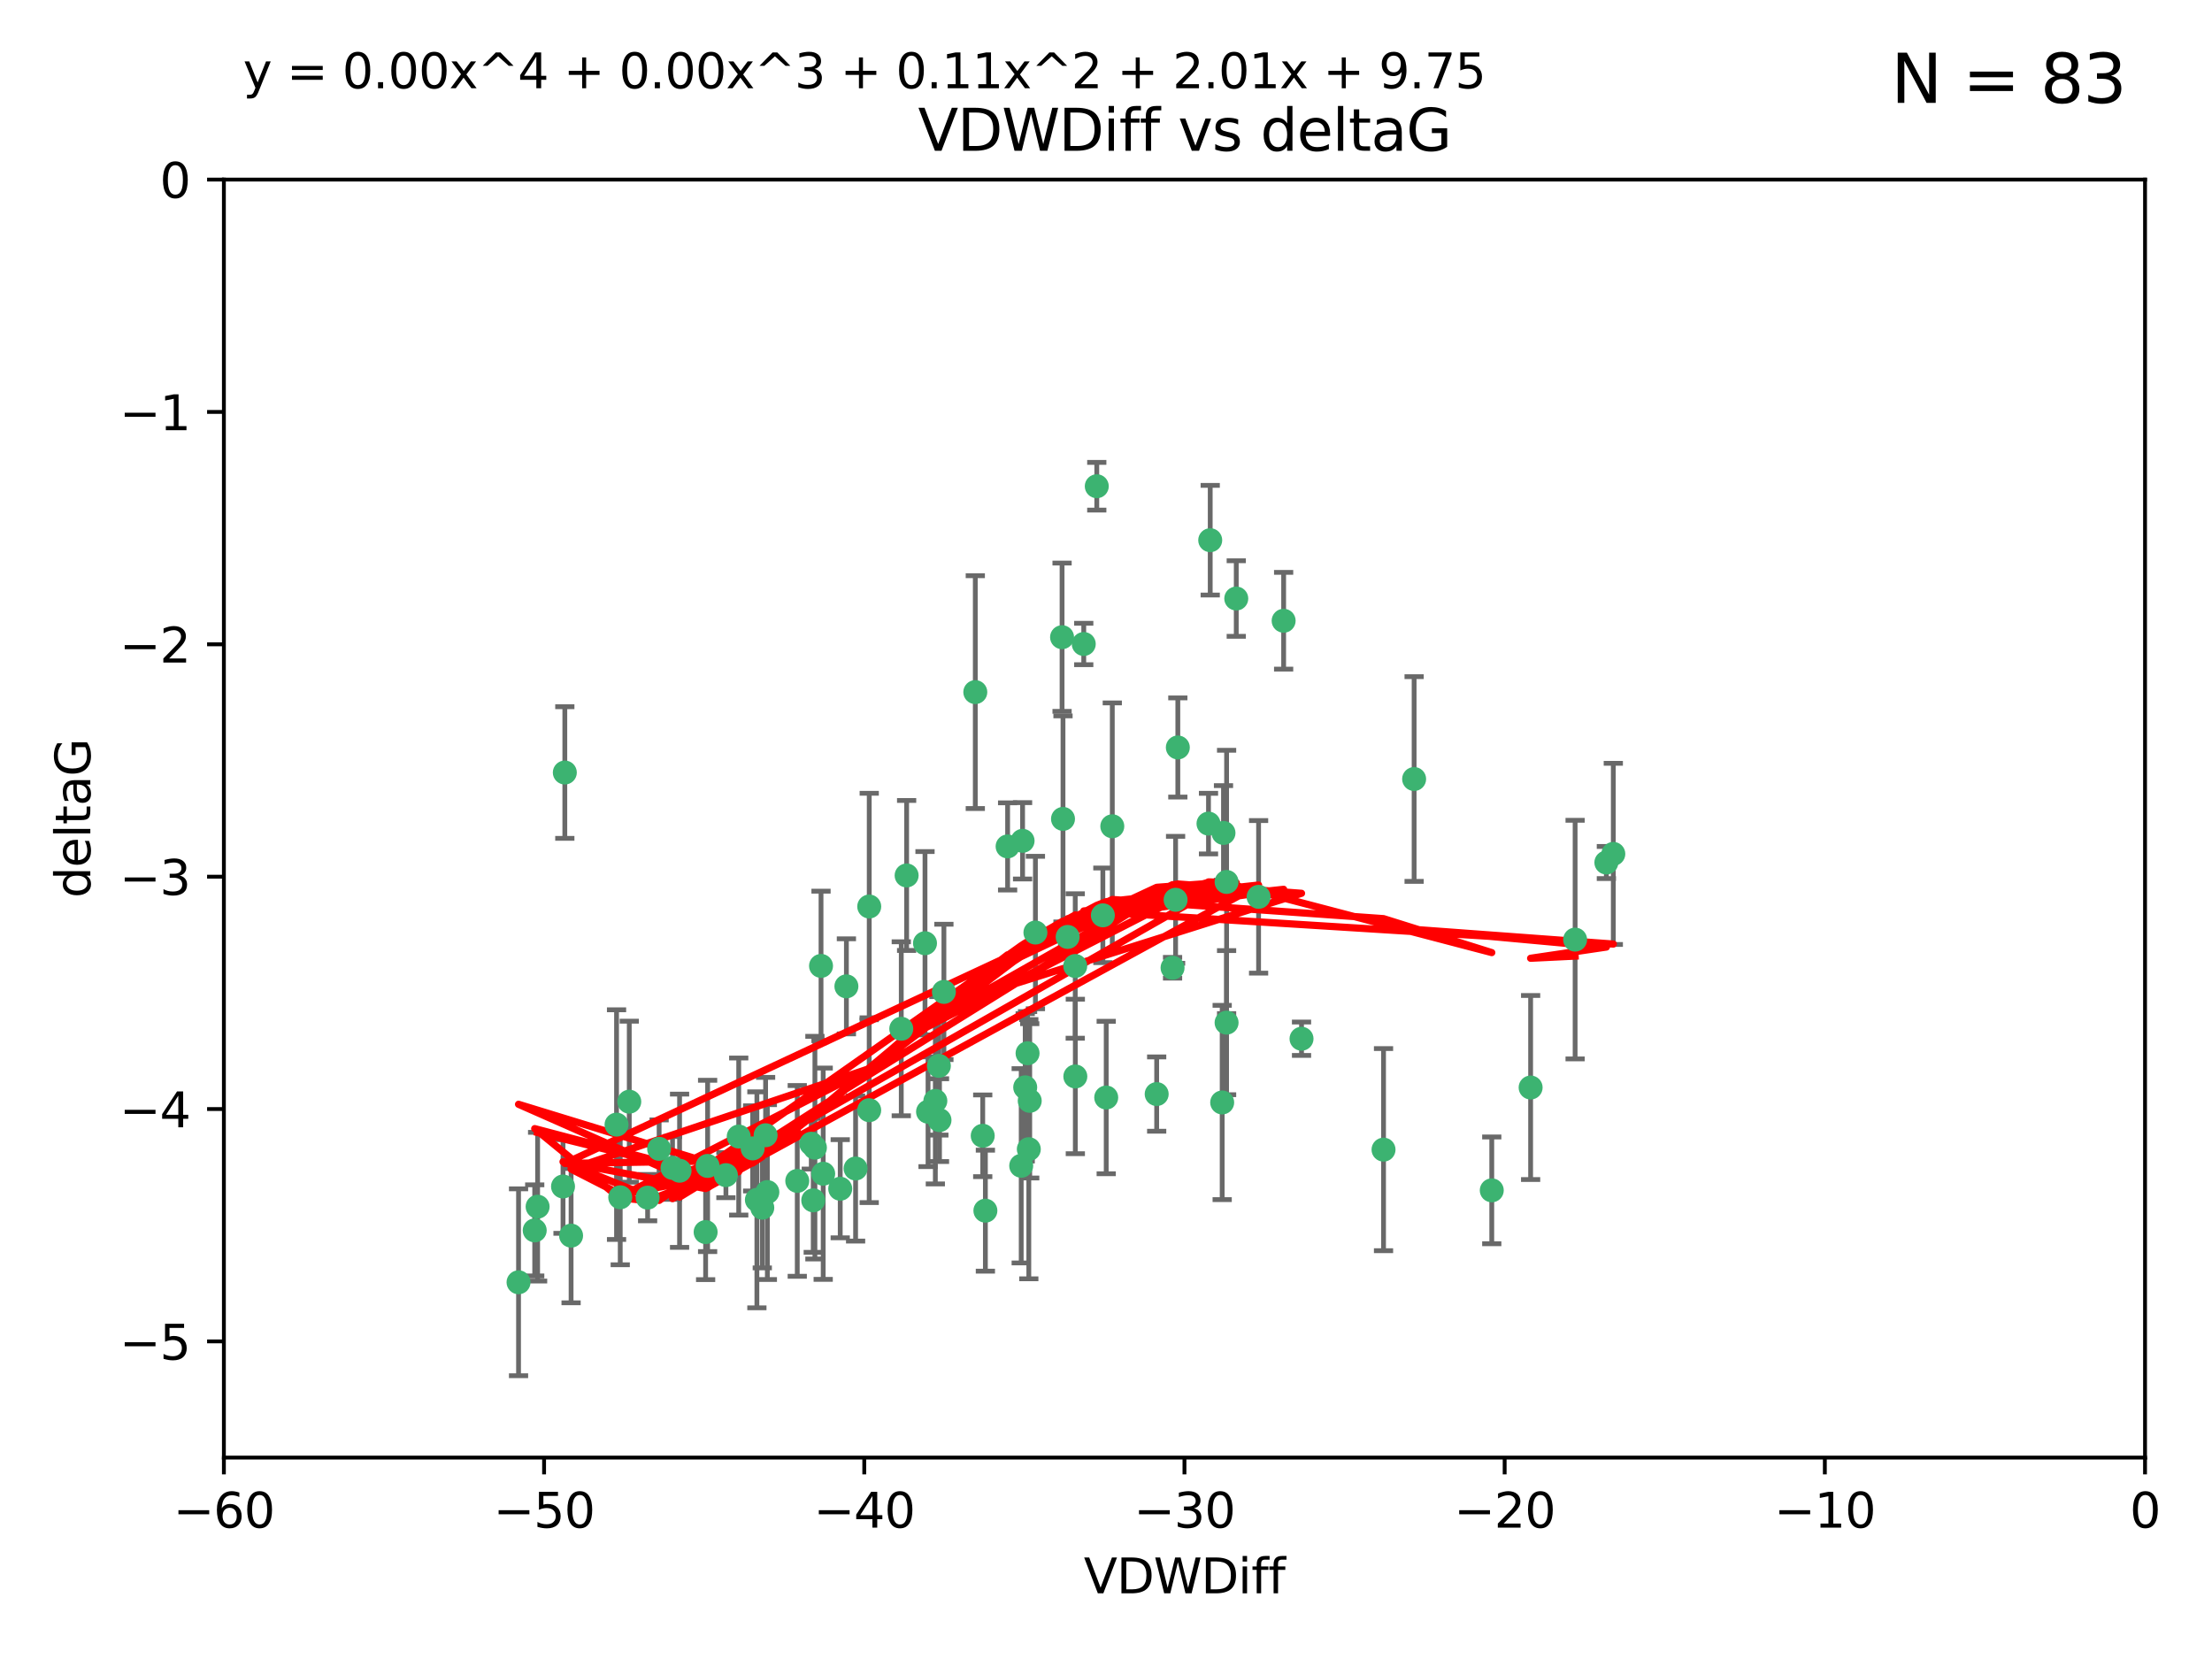 <?xml version="1.0" encoding="utf-8" standalone="no"?>
<!DOCTYPE svg PUBLIC "-//W3C//DTD SVG 1.1//EN"
  "http://www.w3.org/Graphics/SVG/1.1/DTD/svg11.dtd">
<svg xmlns:xlink="http://www.w3.org/1999/xlink" width="460.8pt" height="345.6pt" viewBox="0 0 460.8 345.6" xmlns="http://www.w3.org/2000/svg" version="1.1">
 <defs>
  <style type="text/css">*{stroke-linejoin: round; stroke-linecap: butt}</style>
 </defs>
 <g id="figure_1">
  <g id="patch_1">
   <path d="M 0 345.6 
L 460.8 345.6 
L 460.8 0 
L 0 0 
z
" style="fill: #ffffff"/>
  </g>
  <g id="axes_1">
   <g id="patch_2">
    <path d="M 46.64 303.64 
L 446.85 303.64 
L 446.85 37.411 
L 46.64 37.411 
z
" style="fill: #ffffff"/>
   </g>
   <g id="PathCollection_1">
    <defs>
     <path id="m78b75b180d" d="M 0 1.118 
C 0.297 1.118 0.581 1 0.791 0.791 
C 1 0.581 1.118 0.297 1.118 0 
C 1.118 -0.297 1 -0.581 0.791 -0.791 
C 0.581 -1 0.297 -1.118 0 -1.118 
C -0.297 -1.118 -0.581 -1 -0.791 -0.791 
C -1 -0.581 -1.118 -0.297 -1.118 0 
C -1.118 0.297 -1 0.581 -0.791 0.791 
C -0.581 1 -0.297 1.118 0 1.118 
z
" style="stroke: #3cb371"/>
    </defs>
    <g clip-path="url(#p7288eb64d0)">
     <use xlink:href="#m78b75b180d" x="111.995" y="251.376" style="fill: #3cb371; stroke: #3cb371"/>
     <use xlink:href="#m78b75b180d" x="151.221" y="244.802" style="fill: #3cb371; stroke: #3cb371"/>
     <use xlink:href="#m78b75b180d" x="111.391" y="256.313" style="fill: #3cb371; stroke: #3cb371"/>
     <use xlink:href="#m78b75b180d" x="128.438" y="234.279" style="fill: #3cb371; stroke: #3cb371"/>
     <use xlink:href="#m78b75b180d" x="153.89" y="236.761" style="fill: #3cb371; stroke: #3cb371"/>
     <use xlink:href="#m78b75b180d" x="108.022" y="267.123" style="fill: #3cb371; stroke: #3cb371"/>
     <use xlink:href="#m78b75b180d" x="147.41" y="242.885" style="fill: #3cb371; stroke: #3cb371"/>
     <use xlink:href="#m78b75b180d" x="166.085" y="246.006" style="fill: #3cb371; stroke: #3cb371"/>
     <use xlink:href="#m78b75b180d" x="129.205" y="249.42" style="fill: #3cb371; stroke: #3cb371"/>
     <use xlink:href="#m78b75b180d" x="181.071" y="231.275" style="fill: #3cb371; stroke: #3cb371"/>
     <use xlink:href="#m78b75b180d" x="169.007" y="238.257" style="fill: #3cb371; stroke: #3cb371"/>
     <use xlink:href="#m78b75b180d" x="169.761" y="239.079" style="fill: #3cb371; stroke: #3cb371"/>
     <use xlink:href="#m78b75b180d" x="140.098" y="243.297" style="fill: #3cb371; stroke: #3cb371"/>
     <use xlink:href="#m78b75b180d" x="171.486" y="244.506" style="fill: #3cb371; stroke: #3cb371"/>
     <use xlink:href="#m78b75b180d" x="181.077" y="188.844" style="fill: #3cb371; stroke: #3cb371"/>
     <use xlink:href="#m78b75b180d" x="118.968" y="257.405" style="fill: #3cb371; stroke: #3cb371"/>
     <use xlink:href="#m78b75b180d" x="131.089" y="229.501" style="fill: #3cb371; stroke: #3cb371"/>
     <use xlink:href="#m78b75b180d" x="134.911" y="249.489" style="fill: #3cb371; stroke: #3cb371"/>
     <use xlink:href="#m78b75b180d" x="158.798" y="251.587" style="fill: #3cb371; stroke: #3cb371"/>
     <use xlink:href="#m78b75b180d" x="156.79" y="239.231" style="fill: #3cb371; stroke: #3cb371"/>
     <use xlink:href="#m78b75b180d" x="175.035" y="247.636" style="fill: #3cb371; stroke: #3cb371"/>
     <use xlink:href="#m78b75b180d" x="141.568" y="243.883" style="fill: #3cb371; stroke: #3cb371"/>
     <use xlink:href="#m78b75b180d" x="171.035" y="201.217" style="fill: #3cb371; stroke: #3cb371"/>
     <use xlink:href="#m78b75b180d" x="169.413" y="250.053" style="fill: #3cb371; stroke: #3cb371"/>
     <use xlink:href="#m78b75b180d" x="255.52" y="213.035" style="fill: #3cb371; stroke: #3cb371"/>
     <use xlink:href="#m78b75b180d" x="240.957" y="227.915" style="fill: #3cb371; stroke: #3cb371"/>
     <use xlink:href="#m78b75b180d" x="117.663" y="160.932" style="fill: #3cb371; stroke: #3cb371"/>
     <use xlink:href="#m78b75b180d" x="157.674" y="249.947" style="fill: #3cb371; stroke: #3cb371"/>
     <use xlink:href="#m78b75b180d" x="146.995" y="256.665" style="fill: #3cb371; stroke: #3cb371"/>
     <use xlink:href="#m78b75b180d" x="117.288" y="247.167" style="fill: #3cb371; stroke: #3cb371"/>
     <use xlink:href="#m78b75b180d" x="137.308" y="239.326" style="fill: #3cb371; stroke: #3cb371"/>
     <use xlink:href="#m78b75b180d" x="214.511" y="229.326" style="fill: #3cb371; stroke: #3cb371"/>
     <use xlink:href="#m78b75b180d" x="223.993" y="201.236" style="fill: #3cb371; stroke: #3cb371"/>
     <use xlink:href="#m78b75b180d" x="212.736" y="242.854" style="fill: #3cb371; stroke: #3cb371"/>
     <use xlink:href="#m78b75b180d" x="203.173" y="144.179" style="fill: #3cb371; stroke: #3cb371"/>
     <use xlink:href="#m78b75b180d" x="244.266" y="201.603" style="fill: #3cb371; stroke: #3cb371"/>
     <use xlink:href="#m78b75b180d" x="188.867" y="182.373" style="fill: #3cb371; stroke: #3cb371"/>
     <use xlink:href="#m78b75b180d" x="195.715" y="233.345" style="fill: #3cb371; stroke: #3cb371"/>
     <use xlink:href="#m78b75b180d" x="178.237" y="243.424" style="fill: #3cb371; stroke: #3cb371"/>
     <use xlink:href="#m78b75b180d" x="224.011" y="224.244" style="fill: #3cb371; stroke: #3cb371"/>
     <use xlink:href="#m78b75b180d" x="193.329" y="231.598" style="fill: #3cb371; stroke: #3cb371"/>
     <use xlink:href="#m78b75b180d" x="204.72" y="236.603" style="fill: #3cb371; stroke: #3cb371"/>
     <use xlink:href="#m78b75b180d" x="245.364" y="155.71" style="fill: #3cb371; stroke: #3cb371"/>
     <use xlink:href="#m78b75b180d" x="271.132" y="216.388" style="fill: #3cb371; stroke: #3cb371"/>
     <use xlink:href="#m78b75b180d" x="195.583" y="222.034" style="fill: #3cb371; stroke: #3cb371"/>
     <use xlink:href="#m78b75b180d" x="209.904" y="176.324" style="fill: #3cb371; stroke: #3cb371"/>
     <use xlink:href="#m78b75b180d" x="196.632" y="206.631" style="fill: #3cb371; stroke: #3cb371"/>
     <use xlink:href="#m78b75b180d" x="205.275" y="252.205" style="fill: #3cb371; stroke: #3cb371"/>
     <use xlink:href="#m78b75b180d" x="159.855" y="248.33" style="fill: #3cb371; stroke: #3cb371"/>
     <use xlink:href="#m78b75b180d" x="159.489" y="236.492" style="fill: #3cb371; stroke: #3cb371"/>
     <use xlink:href="#m78b75b180d" x="262.187" y="186.829" style="fill: #3cb371; stroke: #3cb371"/>
     <use xlink:href="#m78b75b180d" x="230.445" y="228.634" style="fill: #3cb371; stroke: #3cb371"/>
     <use xlink:href="#m78b75b180d" x="228.478" y="101.292" style="fill: #3cb371; stroke: #3cb371"/>
     <use xlink:href="#m78b75b180d" x="213.569" y="226.513" style="fill: #3cb371; stroke: #3cb371"/>
     <use xlink:href="#m78b75b180d" x="213.022" y="175.158" style="fill: #3cb371; stroke: #3cb371"/>
     <use xlink:href="#m78b75b180d" x="176.321" y="205.474" style="fill: #3cb371; stroke: #3cb371"/>
     <use xlink:href="#m78b75b180d" x="244.897" y="187.445" style="fill: #3cb371; stroke: #3cb371"/>
     <use xlink:href="#m78b75b180d" x="215.697" y="194.264" style="fill: #3cb371; stroke: #3cb371"/>
     <use xlink:href="#m78b75b180d" x="229.746" y="190.68" style="fill: #3cb371; stroke: #3cb371"/>
     <use xlink:href="#m78b75b180d" x="192.695" y="196.492" style="fill: #3cb371; stroke: #3cb371"/>
     <use xlink:href="#m78b75b180d" x="194.849" y="229.336" style="fill: #3cb371; stroke: #3cb371"/>
     <use xlink:href="#m78b75b180d" x="221.442" y="170.592" style="fill: #3cb371; stroke: #3cb371"/>
     <use xlink:href="#m78b75b180d" x="252.111" y="112.533" style="fill: #3cb371; stroke: #3cb371"/>
     <use xlink:href="#m78b75b180d" x="187.751" y="214.311" style="fill: #3cb371; stroke: #3cb371"/>
     <use xlink:href="#m78b75b180d" x="251.752" y="171.574" style="fill: #3cb371; stroke: #3cb371"/>
     <use xlink:href="#m78b75b180d" x="257.536" y="124.685" style="fill: #3cb371; stroke: #3cb371"/>
     <use xlink:href="#m78b75b180d" x="214.061" y="219.415" style="fill: #3cb371; stroke: #3cb371"/>
     <use xlink:href="#m78b75b180d" x="255.522" y="183.726" style="fill: #3cb371; stroke: #3cb371"/>
     <use xlink:href="#m78b75b180d" x="222.412" y="195.179" style="fill: #3cb371; stroke: #3cb371"/>
     <use xlink:href="#m78b75b180d" x="254.876" y="173.517" style="fill: #3cb371; stroke: #3cb371"/>
     <use xlink:href="#m78b75b180d" x="254.602" y="229.664" style="fill: #3cb371; stroke: #3cb371"/>
     <use xlink:href="#m78b75b180d" x="310.762" y="247.971" style="fill: #3cb371; stroke: #3cb371"/>
     <use xlink:href="#m78b75b180d" x="288.215" y="239.49" style="fill: #3cb371; stroke: #3cb371"/>
     <use xlink:href="#m78b75b180d" x="231.711" y="172.129" style="fill: #3cb371; stroke: #3cb371"/>
     <use xlink:href="#m78b75b180d" x="214.32" y="239.393" style="fill: #3cb371; stroke: #3cb371"/>
     <use xlink:href="#m78b75b180d" x="221.248" y="132.74" style="fill: #3cb371; stroke: #3cb371"/>
     <use xlink:href="#m78b75b180d" x="267.405" y="129.316" style="fill: #3cb371; stroke: #3cb371"/>
     <use xlink:href="#m78b75b180d" x="225.766" y="134.155" style="fill: #3cb371; stroke: #3cb371"/>
     <use xlink:href="#m78b75b180d" x="336.082" y="177.883" style="fill: #3cb371; stroke: #3cb371"/>
     <use xlink:href="#m78b75b180d" x="294.588" y="162.284" style="fill: #3cb371; stroke: #3cb371"/>
     <use xlink:href="#m78b75b180d" x="334.635" y="179.678" style="fill: #3cb371; stroke: #3cb371"/>
     <use xlink:href="#m78b75b180d" x="318.857" y="226.55" style="fill: #3cb371; stroke: #3cb371"/>
     <use xlink:href="#m78b75b180d" x="328.126" y="195.735" style="fill: #3cb371; stroke: #3cb371"/>
    </g>
   </g>
   <g id="matplotlib.axis_1">
    <g id="xtick_1">
     <g id="line2d_1">
      <defs>
       <path id="m1563083d34" d="M 0 0 
L 0 3.5 
" style="stroke: #000000; stroke-width: 0.8"/>
      </defs>
      <g>
       <use xlink:href="#m1563083d34" x="46.64" y="303.64" style="stroke: #000000; stroke-width: 0.8"/>
      </g>
     </g>
     <g id="text_1">
      <!-- −60 -->
      <g transform="translate(36.088 318.238)scale(0.1 -0.1)">
       <defs>
        <path id="DejaVuSans-2212" d="M 678 2272 
L 4684 2272 
L 4684 1741 
L 678 1741 
L 678 2272 
z
" transform="scale(0.016)"/>
        <path id="DejaVuSans-36" d="M 2113 2584 
Q 1688 2584 1439 2293 
Q 1191 2003 1191 1497 
Q 1191 994 1439 701 
Q 1688 409 2113 409 
Q 2538 409 2786 701 
Q 3034 994 3034 1497 
Q 3034 2003 2786 2293 
Q 2538 2584 2113 2584 
z
M 3366 4563 
L 3366 3988 
Q 3128 4100 2886 4159 
Q 2644 4219 2406 4219 
Q 1781 4219 1451 3797 
Q 1122 3375 1075 2522 
Q 1259 2794 1537 2939 
Q 1816 3084 2150 3084 
Q 2853 3084 3261 2657 
Q 3669 2231 3669 1497 
Q 3669 778 3244 343 
Q 2819 -91 2113 -91 
Q 1303 -91 875 529 
Q 447 1150 447 2328 
Q 447 3434 972 4092 
Q 1497 4750 2381 4750 
Q 2619 4750 2861 4703 
Q 3103 4656 3366 4563 
z
" transform="scale(0.016)"/>
        <path id="DejaVuSans-30" d="M 2034 4250 
Q 1547 4250 1301 3770 
Q 1056 3291 1056 2328 
Q 1056 1369 1301 889 
Q 1547 409 2034 409 
Q 2525 409 2770 889 
Q 3016 1369 3016 2328 
Q 3016 3291 2770 3770 
Q 2525 4250 2034 4250 
z
M 2034 4750 
Q 2819 4750 3233 4129 
Q 3647 3509 3647 2328 
Q 3647 1150 3233 529 
Q 2819 -91 2034 -91 
Q 1250 -91 836 529 
Q 422 1150 422 2328 
Q 422 3509 836 4129 
Q 1250 4750 2034 4750 
z
" transform="scale(0.016)"/>
       </defs>
       <use xlink:href="#DejaVuSans-2212"/>
       <use xlink:href="#DejaVuSans-36" x="83.789"/>
       <use xlink:href="#DejaVuSans-30" x="147.412"/>
      </g>
     </g>
    </g>
    <g id="xtick_2">
     <g id="line2d_2">
      <g>
       <use xlink:href="#m1563083d34" x="113.342" y="303.64" style="stroke: #000000; stroke-width: 0.8"/>
      </g>
     </g>
     <g id="text_2">
      <!-- −50 -->
      <g transform="translate(102.789 318.238)scale(0.1 -0.1)">
       <defs>
        <path id="DejaVuSans-35" d="M 691 4666 
L 3169 4666 
L 3169 4134 
L 1269 4134 
L 1269 2991 
Q 1406 3038 1543 3061 
Q 1681 3084 1819 3084 
Q 2600 3084 3056 2656 
Q 3513 2228 3513 1497 
Q 3513 744 3044 326 
Q 2575 -91 1722 -91 
Q 1428 -91 1123 -41 
Q 819 9 494 109 
L 494 744 
Q 775 591 1075 516 
Q 1375 441 1709 441 
Q 2250 441 2565 725 
Q 2881 1009 2881 1497 
Q 2881 1984 2565 2268 
Q 2250 2553 1709 2553 
Q 1456 2553 1204 2497 
Q 953 2441 691 2322 
L 691 4666 
z
" transform="scale(0.016)"/>
       </defs>
       <use xlink:href="#DejaVuSans-2212"/>
       <use xlink:href="#DejaVuSans-35" x="83.789"/>
       <use xlink:href="#DejaVuSans-30" x="147.412"/>
      </g>
     </g>
    </g>
    <g id="xtick_3">
     <g id="line2d_3">
      <g>
       <use xlink:href="#m1563083d34" x="180.043" y="303.64" style="stroke: #000000; stroke-width: 0.8"/>
      </g>
     </g>
     <g id="text_3">
      <!-- −40 -->
      <g transform="translate(169.491 318.238)scale(0.1 -0.1)">
       <defs>
        <path id="DejaVuSans-34" d="M 2419 4116 
L 825 1625 
L 2419 1625 
L 2419 4116 
z
M 2253 4666 
L 3047 4666 
L 3047 1625 
L 3713 1625 
L 3713 1100 
L 3047 1100 
L 3047 0 
L 2419 0 
L 2419 1100 
L 313 1100 
L 313 1709 
L 2253 4666 
z
" transform="scale(0.016)"/>
       </defs>
       <use xlink:href="#DejaVuSans-2212"/>
       <use xlink:href="#DejaVuSans-34" x="83.789"/>
       <use xlink:href="#DejaVuSans-30" x="147.412"/>
      </g>
     </g>
    </g>
    <g id="xtick_4">
     <g id="line2d_4">
      <g>
       <use xlink:href="#m1563083d34" x="246.745" y="303.64" style="stroke: #000000; stroke-width: 0.8"/>
      </g>
     </g>
     <g id="text_4">
      <!-- −30 -->
      <g transform="translate(236.193 318.238)scale(0.1 -0.1)">
       <defs>
        <path id="DejaVuSans-33" d="M 2597 2516 
Q 3050 2419 3304 2112 
Q 3559 1806 3559 1356 
Q 3559 666 3084 287 
Q 2609 -91 1734 -91 
Q 1441 -91 1130 -33 
Q 819 25 488 141 
L 488 750 
Q 750 597 1062 519 
Q 1375 441 1716 441 
Q 2309 441 2620 675 
Q 2931 909 2931 1356 
Q 2931 1769 2642 2001 
Q 2353 2234 1838 2234 
L 1294 2234 
L 1294 2753 
L 1863 2753 
Q 2328 2753 2575 2939 
Q 2822 3125 2822 3475 
Q 2822 3834 2567 4026 
Q 2313 4219 1838 4219 
Q 1578 4219 1281 4162 
Q 984 4106 628 3988 
L 628 4550 
Q 988 4650 1302 4700 
Q 1616 4750 1894 4750 
Q 2613 4750 3031 4423 
Q 3450 4097 3450 3541 
Q 3450 3153 3228 2886 
Q 3006 2619 2597 2516 
z
" transform="scale(0.016)"/>
       </defs>
       <use xlink:href="#DejaVuSans-2212"/>
       <use xlink:href="#DejaVuSans-33" x="83.789"/>
       <use xlink:href="#DejaVuSans-30" x="147.412"/>
      </g>
     </g>
    </g>
    <g id="xtick_5">
     <g id="line2d_5">
      <g>
       <use xlink:href="#m1563083d34" x="313.447" y="303.64" style="stroke: #000000; stroke-width: 0.8"/>
      </g>
     </g>
     <g id="text_5">
      <!-- −20 -->
      <g transform="translate(302.894 318.238)scale(0.1 -0.1)">
       <defs>
        <path id="DejaVuSans-32" d="M 1228 531 
L 3431 531 
L 3431 0 
L 469 0 
L 469 531 
Q 828 903 1448 1529 
Q 2069 2156 2228 2338 
Q 2531 2678 2651 2914 
Q 2772 3150 2772 3378 
Q 2772 3750 2511 3984 
Q 2250 4219 1831 4219 
Q 1534 4219 1204 4116 
Q 875 4013 500 3803 
L 500 4441 
Q 881 4594 1212 4672 
Q 1544 4750 1819 4750 
Q 2544 4750 2975 4387 
Q 3406 4025 3406 3419 
Q 3406 3131 3298 2873 
Q 3191 2616 2906 2266 
Q 2828 2175 2409 1742 
Q 1991 1309 1228 531 
z
" transform="scale(0.016)"/>
       </defs>
       <use xlink:href="#DejaVuSans-2212"/>
       <use xlink:href="#DejaVuSans-32" x="83.789"/>
       <use xlink:href="#DejaVuSans-30" x="147.412"/>
      </g>
     </g>
    </g>
    <g id="xtick_6">
     <g id="line2d_6">
      <g>
       <use xlink:href="#m1563083d34" x="380.148" y="303.64" style="stroke: #000000; stroke-width: 0.8"/>
      </g>
     </g>
     <g id="text_6">
      <!-- −10 -->
      <g transform="translate(369.596 318.238)scale(0.1 -0.1)">
       <defs>
        <path id="DejaVuSans-31" d="M 794 531 
L 1825 531 
L 1825 4091 
L 703 3866 
L 703 4441 
L 1819 4666 
L 2450 4666 
L 2450 531 
L 3481 531 
L 3481 0 
L 794 0 
L 794 531 
z
" transform="scale(0.016)"/>
       </defs>
       <use xlink:href="#DejaVuSans-2212"/>
       <use xlink:href="#DejaVuSans-31" x="83.789"/>
       <use xlink:href="#DejaVuSans-30" x="147.412"/>
      </g>
     </g>
    </g>
    <g id="xtick_7">
     <g id="line2d_7">
      <g>
       <use xlink:href="#m1563083d34" x="446.85" y="303.64" style="stroke: #000000; stroke-width: 0.8"/>
      </g>
     </g>
     <g id="text_7">
      <!-- 0 -->
      <g transform="translate(443.669 318.238)scale(0.1 -0.1)">
       <use xlink:href="#DejaVuSans-30"/>
      </g>
     </g>
    </g>
    <g id="text_8">
     <!-- VDWDiff -->
     <g transform="translate(225.772 331.917)scale(0.1 -0.1)">
      <defs>
       <path id="DejaVuSans-56" d="M 1831 0 
L 50 4666 
L 709 4666 
L 2188 738 
L 3669 4666 
L 4325 4666 
L 2547 0 
L 1831 0 
z
" transform="scale(0.016)"/>
       <path id="DejaVuSans-44" d="M 1259 4147 
L 1259 519 
L 2022 519 
Q 2988 519 3436 956 
Q 3884 1394 3884 2338 
Q 3884 3275 3436 3711 
Q 2988 4147 2022 4147 
L 1259 4147 
z
M 628 4666 
L 1925 4666 
Q 3281 4666 3915 4102 
Q 4550 3538 4550 2338 
Q 4550 1131 3912 565 
Q 3275 0 1925 0 
L 628 0 
L 628 4666 
z
" transform="scale(0.016)"/>
       <path id="DejaVuSans-57" d="M 213 4666 
L 850 4666 
L 1831 722 
L 2809 4666 
L 3519 4666 
L 4500 722 
L 5478 4666 
L 6119 4666 
L 4947 0 
L 4153 0 
L 3169 4050 
L 2175 0 
L 1381 0 
L 213 4666 
z
" transform="scale(0.016)"/>
       <path id="DejaVuSans-69" d="M 603 3500 
L 1178 3500 
L 1178 0 
L 603 0 
L 603 3500 
z
M 603 4863 
L 1178 4863 
L 1178 4134 
L 603 4134 
L 603 4863 
z
" transform="scale(0.016)"/>
       <path id="DejaVuSans-66" d="M 2375 4863 
L 2375 4384 
L 1825 4384 
Q 1516 4384 1395 4259 
Q 1275 4134 1275 3809 
L 1275 3500 
L 2222 3500 
L 2222 3053 
L 1275 3053 
L 1275 0 
L 697 0 
L 697 3053 
L 147 3053 
L 147 3500 
L 697 3500 
L 697 3744 
Q 697 4328 969 4595 
Q 1241 4863 1831 4863 
L 2375 4863 
z
" transform="scale(0.016)"/>
      </defs>
      <use xlink:href="#DejaVuSans-56"/>
      <use xlink:href="#DejaVuSans-44" x="68.408"/>
      <use xlink:href="#DejaVuSans-57" x="145.41"/>
      <use xlink:href="#DejaVuSans-44" x="244.287"/>
      <use xlink:href="#DejaVuSans-69" x="321.289"/>
      <use xlink:href="#DejaVuSans-66" x="349.072"/>
      <use xlink:href="#DejaVuSans-66" x="384.277"/>
     </g>
    </g>
   </g>
   <g id="matplotlib.axis_2">
    <g id="ytick_1">
     <g id="line2d_8">
      <defs>
       <path id="m9ff9d504fa" d="M 0 0 
L -3.5 0 
" style="stroke: #000000; stroke-width: 0.8"/>
      </defs>
      <g>
       <use xlink:href="#m9ff9d504fa" x="46.64" y="279.437" style="stroke: #000000; stroke-width: 0.8"/>
      </g>
     </g>
     <g id="text_9">
      <!-- −5 -->
      <g transform="translate(24.898 283.237)scale(0.1 -0.1)">
       <use xlink:href="#DejaVuSans-2212"/>
       <use xlink:href="#DejaVuSans-35" x="83.789"/>
      </g>
     </g>
    </g>
    <g id="ytick_2">
     <g id="line2d_9">
      <g>
       <use xlink:href="#m9ff9d504fa" x="46.64" y="231.032" style="stroke: #000000; stroke-width: 0.8"/>
      </g>
     </g>
     <g id="text_10">
      <!-- −4 -->
      <g transform="translate(24.898 234.831)scale(0.1 -0.1)">
       <use xlink:href="#DejaVuSans-2212"/>
       <use xlink:href="#DejaVuSans-34" x="83.789"/>
      </g>
     </g>
    </g>
    <g id="ytick_3">
     <g id="line2d_10">
      <g>
       <use xlink:href="#m9ff9d504fa" x="46.64" y="182.627" style="stroke: #000000; stroke-width: 0.8"/>
      </g>
     </g>
     <g id="text_11">
      <!-- −3 -->
      <g transform="translate(24.898 186.426)scale(0.1 -0.1)">
       <use xlink:href="#DejaVuSans-2212"/>
       <use xlink:href="#DejaVuSans-33" x="83.789"/>
      </g>
     </g>
    </g>
    <g id="ytick_4">
     <g id="line2d_11">
      <g>
       <use xlink:href="#m9ff9d504fa" x="46.64" y="134.222" style="stroke: #000000; stroke-width: 0.8"/>
      </g>
     </g>
     <g id="text_12">
      <!-- −2 -->
      <g transform="translate(24.898 138.021)scale(0.1 -0.1)">
       <use xlink:href="#DejaVuSans-2212"/>
       <use xlink:href="#DejaVuSans-32" x="83.789"/>
      </g>
     </g>
    </g>
    <g id="ytick_5">
     <g id="line2d_12">
      <g>
       <use xlink:href="#m9ff9d504fa" x="46.64" y="85.816" style="stroke: #000000; stroke-width: 0.8"/>
      </g>
     </g>
     <g id="text_13">
      <!-- −1 -->
      <g transform="translate(24.898 89.616)scale(0.1 -0.1)">
       <use xlink:href="#DejaVuSans-2212"/>
       <use xlink:href="#DejaVuSans-31" x="83.789"/>
      </g>
     </g>
    </g>
    <g id="ytick_6">
     <g id="line2d_13">
      <g>
       <use xlink:href="#m9ff9d504fa" x="46.64" y="37.411" style="stroke: #000000; stroke-width: 0.8"/>
      </g>
     </g>
     <g id="text_14">
      <!-- 0 -->
      <g transform="translate(33.278 41.21)scale(0.1 -0.1)">
       <use xlink:href="#DejaVuSans-30"/>
      </g>
     </g>
    </g>
    <g id="text_15">
     <!-- deltaG -->
     <g transform="translate(18.818 187.064)rotate(-90)scale(0.1 -0.1)">
      <defs>
       <path id="DejaVuSans-64" d="M 2906 2969 
L 2906 4863 
L 3481 4863 
L 3481 0 
L 2906 0 
L 2906 525 
Q 2725 213 2448 61 
Q 2172 -91 1784 -91 
Q 1150 -91 751 415 
Q 353 922 353 1747 
Q 353 2572 751 3078 
Q 1150 3584 1784 3584 
Q 2172 3584 2448 3432 
Q 2725 3281 2906 2969 
z
M 947 1747 
Q 947 1113 1208 752 
Q 1469 391 1925 391 
Q 2381 391 2643 752 
Q 2906 1113 2906 1747 
Q 2906 2381 2643 2742 
Q 2381 3103 1925 3103 
Q 1469 3103 1208 2742 
Q 947 2381 947 1747 
z
" transform="scale(0.016)"/>
       <path id="DejaVuSans-65" d="M 3597 1894 
L 3597 1613 
L 953 1613 
Q 991 1019 1311 708 
Q 1631 397 2203 397 
Q 2534 397 2845 478 
Q 3156 559 3463 722 
L 3463 178 
Q 3153 47 2828 -22 
Q 2503 -91 2169 -91 
Q 1331 -91 842 396 
Q 353 884 353 1716 
Q 353 2575 817 3079 
Q 1281 3584 2069 3584 
Q 2775 3584 3186 3129 
Q 3597 2675 3597 1894 
z
M 3022 2063 
Q 3016 2534 2758 2815 
Q 2500 3097 2075 3097 
Q 1594 3097 1305 2825 
Q 1016 2553 972 2059 
L 3022 2063 
z
" transform="scale(0.016)"/>
       <path id="DejaVuSans-6c" d="M 603 4863 
L 1178 4863 
L 1178 0 
L 603 0 
L 603 4863 
z
" transform="scale(0.016)"/>
       <path id="DejaVuSans-74" d="M 1172 4494 
L 1172 3500 
L 2356 3500 
L 2356 3053 
L 1172 3053 
L 1172 1153 
Q 1172 725 1289 603 
Q 1406 481 1766 481 
L 2356 481 
L 2356 0 
L 1766 0 
Q 1100 0 847 248 
Q 594 497 594 1153 
L 594 3053 
L 172 3053 
L 172 3500 
L 594 3500 
L 594 4494 
L 1172 4494 
z
" transform="scale(0.016)"/>
       <path id="DejaVuSans-61" d="M 2194 1759 
Q 1497 1759 1228 1600 
Q 959 1441 959 1056 
Q 959 750 1161 570 
Q 1363 391 1709 391 
Q 2188 391 2477 730 
Q 2766 1069 2766 1631 
L 2766 1759 
L 2194 1759 
z
M 3341 1997 
L 3341 0 
L 2766 0 
L 2766 531 
Q 2569 213 2275 61 
Q 1981 -91 1556 -91 
Q 1019 -91 701 211 
Q 384 513 384 1019 
Q 384 1609 779 1909 
Q 1175 2209 1959 2209 
L 2766 2209 
L 2766 2266 
Q 2766 2663 2505 2880 
Q 2244 3097 1772 3097 
Q 1472 3097 1187 3025 
Q 903 2953 641 2809 
L 641 3341 
Q 956 3463 1253 3523 
Q 1550 3584 1831 3584 
Q 2591 3584 2966 3190 
Q 3341 2797 3341 1997 
z
" transform="scale(0.016)"/>
       <path id="DejaVuSans-47" d="M 3809 666 
L 3809 1919 
L 2778 1919 
L 2778 2438 
L 4434 2438 
L 4434 434 
Q 4069 175 3628 42 
Q 3188 -91 2688 -91 
Q 1594 -91 976 548 
Q 359 1188 359 2328 
Q 359 3472 976 4111 
Q 1594 4750 2688 4750 
Q 3144 4750 3555 4637 
Q 3966 4525 4313 4306 
L 4313 3634 
Q 3963 3931 3569 4081 
Q 3175 4231 2741 4231 
Q 1884 4231 1454 3753 
Q 1025 3275 1025 2328 
Q 1025 1384 1454 906 
Q 1884 428 2741 428 
Q 3075 428 3337 486 
Q 3600 544 3809 666 
z
" transform="scale(0.016)"/>
      </defs>
      <use xlink:href="#DejaVuSans-64"/>
      <use xlink:href="#DejaVuSans-65" x="63.477"/>
      <use xlink:href="#DejaVuSans-6c" x="125"/>
      <use xlink:href="#DejaVuSans-74" x="152.783"/>
      <use xlink:href="#DejaVuSans-61" x="191.992"/>
      <use xlink:href="#DejaVuSans-47" x="253.271"/>
     </g>
    </g>
   </g>
   <g id="LineCollection_1">
    <path d="M 111.995 266.868 
L 111.995 235.885 
" clip-path="url(#p7288eb64d0)" style="fill: none; stroke: #696969"/>
    <path d="M 151.221 249.5 
L 151.221 240.104 
" clip-path="url(#p7288eb64d0)" style="fill: none; stroke: #696969"/>
    <path d="M 111.391 265.803 
L 111.391 246.824 
" clip-path="url(#p7288eb64d0)" style="fill: none; stroke: #696969"/>
    <path d="M 128.438 258.2 
L 128.438 210.359 
" clip-path="url(#p7288eb64d0)" style="fill: none; stroke: #696969"/>
    <path d="M 153.89 253.12 
L 153.89 220.402 
" clip-path="url(#p7288eb64d0)" style="fill: none; stroke: #696969"/>
    <path d="M 108.022 286.59 
L 108.022 247.657 
" clip-path="url(#p7288eb64d0)" style="fill: none; stroke: #696969"/>
    <path d="M 147.41 260.726 
L 147.41 225.044 
" clip-path="url(#p7288eb64d0)" style="fill: none; stroke: #696969"/>
    <path d="M 166.085 265.875 
L 166.085 226.137 
" clip-path="url(#p7288eb64d0)" style="fill: none; stroke: #696969"/>
    <path d="M 129.205 263.474 
L 129.205 235.367 
" clip-path="url(#p7288eb64d0)" style="fill: none; stroke: #696969"/>
    <path d="M 181.071 250.525 
L 181.071 212.026 
" clip-path="url(#p7288eb64d0)" style="fill: none; stroke: #696969"/>
    <path d="M 169.007 243.53 
L 169.007 232.983 
" clip-path="url(#p7288eb64d0)" style="fill: none; stroke: #696969"/>
    <path d="M 169.761 262.268 
L 169.761 215.889 
" clip-path="url(#p7288eb64d0)" style="fill: none; stroke: #696969"/>
    <path d="M 140.098 249.844 
L 140.098 236.751 
" clip-path="url(#p7288eb64d0)" style="fill: none; stroke: #696969"/>
    <path d="M 171.486 266.515 
L 171.486 222.497 
" clip-path="url(#p7288eb64d0)" style="fill: none; stroke: #696969"/>
    <path d="M 181.077 212.428 
L 181.077 165.259 
" clip-path="url(#p7288eb64d0)" style="fill: none; stroke: #696969"/>
    <path d="M 118.968 271.395 
L 118.968 243.416 
" clip-path="url(#p7288eb64d0)" style="fill: none; stroke: #696969"/>
    <path d="M 131.089 246.274 
L 131.089 212.728 
" clip-path="url(#p7288eb64d0)" style="fill: none; stroke: #696969"/>
    <path d="M 134.911 254.312 
L 134.911 244.665 
" clip-path="url(#p7288eb64d0)" style="fill: none; stroke: #696969"/>
    <path d="M 158.798 264.121 
L 158.798 239.054 
" clip-path="url(#p7288eb64d0)" style="fill: none; stroke: #696969"/>
    <path d="M 156.79 248.098 
L 156.79 230.363 
" clip-path="url(#p7288eb64d0)" style="fill: none; stroke: #696969"/>
    <path d="M 175.035 257.858 
L 175.035 237.413 
" clip-path="url(#p7288eb64d0)" style="fill: none; stroke: #696969"/>
    <path d="M 141.568 259.845 
L 141.568 227.921 
" clip-path="url(#p7288eb64d0)" style="fill: none; stroke: #696969"/>
    <path d="M 171.035 216.787 
L 171.035 185.647 
" clip-path="url(#p7288eb64d0)" style="fill: none; stroke: #696969"/>
    <path d="M 169.413 260.879 
L 169.413 239.228 
" clip-path="url(#p7288eb64d0)" style="fill: none; stroke: #696969"/>
    <path d="M 255.52 228.045 
L 255.52 198.026 
" clip-path="url(#p7288eb64d0)" style="fill: none; stroke: #696969"/>
    <path d="M 240.957 235.653 
L 240.957 220.177 
" clip-path="url(#p7288eb64d0)" style="fill: none; stroke: #696969"/>
    <path d="M 117.663 174.643 
L 117.663 147.221 
" clip-path="url(#p7288eb64d0)" style="fill: none; stroke: #696969"/>
    <path d="M 157.674 272.441 
L 157.674 227.452 
" clip-path="url(#p7288eb64d0)" style="fill: none; stroke: #696969"/>
    <path d="M 146.995 266.566 
L 146.995 246.764 
" clip-path="url(#p7288eb64d0)" style="fill: none; stroke: #696969"/>
    <path d="M 117.288 256.928 
L 117.288 237.406 
" clip-path="url(#p7288eb64d0)" style="fill: none; stroke: #696969"/>
    <path d="M 137.308 245.353 
L 137.308 233.299 
" clip-path="url(#p7288eb64d0)" style="fill: none; stroke: #696969"/>
    <path d="M 214.511 245.399 
L 214.511 213.253 
" clip-path="url(#p7288eb64d0)" style="fill: none; stroke: #696969"/>
    <path d="M 223.993 216.283 
L 223.993 186.188 
" clip-path="url(#p7288eb64d0)" style="fill: none; stroke: #696969"/>
    <path d="M 212.736 263.089 
L 212.736 222.619 
" clip-path="url(#p7288eb64d0)" style="fill: none; stroke: #696969"/>
    <path d="M 203.173 168.43 
L 203.173 119.929 
" clip-path="url(#p7288eb64d0)" style="fill: none; stroke: #696969"/>
    <path d="M 244.266 203.769 
L 244.266 199.437 
" clip-path="url(#p7288eb64d0)" style="fill: none; stroke: #696969"/>
    <path d="M 188.867 197.995 
L 188.867 166.751 
" clip-path="url(#p7288eb64d0)" style="fill: none; stroke: #696969"/>
    <path d="M 195.715 241.966 
L 195.715 224.723 
" clip-path="url(#p7288eb64d0)" style="fill: none; stroke: #696969"/>
    <path d="M 178.237 258.54 
L 178.237 228.308 
" clip-path="url(#p7288eb64d0)" style="fill: none; stroke: #696969"/>
    <path d="M 224.011 240.338 
L 224.011 208.15 
" clip-path="url(#p7288eb64d0)" style="fill: none; stroke: #696969"/>
    <path d="M 193.329 243.023 
L 193.329 220.173 
" clip-path="url(#p7288eb64d0)" style="fill: none; stroke: #696969"/>
    <path d="M 204.72 245.112 
L 204.72 228.095 
" clip-path="url(#p7288eb64d0)" style="fill: none; stroke: #696969"/>
    <path d="M 245.364 166.038 
L 245.364 145.382 
" clip-path="url(#p7288eb64d0)" style="fill: none; stroke: #696969"/>
    <path d="M 271.132 219.865 
L 271.132 212.91 
" clip-path="url(#p7288eb64d0)" style="fill: none; stroke: #696969"/>
    <path d="M 195.583 236.457 
L 195.583 207.61 
" clip-path="url(#p7288eb64d0)" style="fill: none; stroke: #696969"/>
    <path d="M 209.904 185.402 
L 209.904 167.245 
" clip-path="url(#p7288eb64d0)" style="fill: none; stroke: #696969"/>
    <path d="M 196.632 220.728 
L 196.632 192.534 
" clip-path="url(#p7288eb64d0)" style="fill: none; stroke: #696969"/>
    <path d="M 205.275 264.805 
L 205.275 239.605 
" clip-path="url(#p7288eb64d0)" style="fill: none; stroke: #696969"/>
    <path d="M 159.855 266.543 
L 159.855 230.116 
" clip-path="url(#p7288eb64d0)" style="fill: none; stroke: #696969"/>
    <path d="M 159.489 248.544 
L 159.489 224.44 
" clip-path="url(#p7288eb64d0)" style="fill: none; stroke: #696969"/>
    <path d="M 262.187 202.722 
L 262.187 170.937 
" clip-path="url(#p7288eb64d0)" style="fill: none; stroke: #696969"/>
    <path d="M 230.445 244.515 
L 230.445 212.754 
" clip-path="url(#p7288eb64d0)" style="fill: none; stroke: #696969"/>
    <path d="M 228.478 106.257 
L 228.478 96.326 
" clip-path="url(#p7288eb64d0)" style="fill: none; stroke: #696969"/>
    <path d="M 213.569 241.863 
L 213.569 211.163 
" clip-path="url(#p7288eb64d0)" style="fill: none; stroke: #696969"/>
    <path d="M 213.022 183.113 
L 213.022 167.203 
" clip-path="url(#p7288eb64d0)" style="fill: none; stroke: #696969"/>
    <path d="M 176.321 215.375 
L 176.321 195.572 
" clip-path="url(#p7288eb64d0)" style="fill: none; stroke: #696969"/>
    <path d="M 244.897 200.669 
L 244.897 174.222 
" clip-path="url(#p7288eb64d0)" style="fill: none; stroke: #696969"/>
    <path d="M 215.697 210.142 
L 215.697 178.386 
" clip-path="url(#p7288eb64d0)" style="fill: none; stroke: #696969"/>
    <path d="M 229.746 200.537 
L 229.746 180.824 
" clip-path="url(#p7288eb64d0)" style="fill: none; stroke: #696969"/>
    <path d="M 192.695 215.585 
L 192.695 177.399 
" clip-path="url(#p7288eb64d0)" style="fill: none; stroke: #696969"/>
    <path d="M 194.849 246.633 
L 194.849 212.04 
" clip-path="url(#p7288eb64d0)" style="fill: none; stroke: #696969"/>
    <path d="M 221.442 192.053 
L 221.442 149.131 
" clip-path="url(#p7288eb64d0)" style="fill: none; stroke: #696969"/>
    <path d="M 252.111 123.954 
L 252.111 101.112 
" clip-path="url(#p7288eb64d0)" style="fill: none; stroke: #696969"/>
    <path d="M 187.751 232.43 
L 187.751 196.192 
" clip-path="url(#p7288eb64d0)" style="fill: none; stroke: #696969"/>
    <path d="M 251.752 177.886 
L 251.752 165.262 
" clip-path="url(#p7288eb64d0)" style="fill: none; stroke: #696969"/>
    <path d="M 257.536 132.557 
L 257.536 116.814 
" clip-path="url(#p7288eb64d0)" style="fill: none; stroke: #696969"/>
    <path d="M 214.061 228.096 
L 214.061 210.734 
" clip-path="url(#p7288eb64d0)" style="fill: none; stroke: #696969"/>
    <path d="M 255.522 211.154 
L 255.522 156.298 
" clip-path="url(#p7288eb64d0)" style="fill: none; stroke: #696969"/>
    <path d="M 222.412 197.063 
L 222.412 193.295 
" clip-path="url(#p7288eb64d0)" style="fill: none; stroke: #696969"/>
    <path d="M 254.876 183.374 
L 254.876 163.66 
" clip-path="url(#p7288eb64d0)" style="fill: none; stroke: #696969"/>
    <path d="M 254.602 249.899 
L 254.602 209.43 
" clip-path="url(#p7288eb64d0)" style="fill: none; stroke: #696969"/>
    <path d="M 310.762 259.092 
L 310.762 236.85 
" clip-path="url(#p7288eb64d0)" style="fill: none; stroke: #696969"/>
    <path d="M 288.215 260.544 
L 288.215 218.435 
" clip-path="url(#p7288eb64d0)" style="fill: none; stroke: #696969"/>
    <path d="M 231.711 197.829 
L 231.711 146.429 
" clip-path="url(#p7288eb64d0)" style="fill: none; stroke: #696969"/>
    <path d="M 214.32 266.395 
L 214.32 212.39 
" clip-path="url(#p7288eb64d0)" style="fill: none; stroke: #696969"/>
    <path d="M 221.248 148.183 
L 221.248 117.297 
" clip-path="url(#p7288eb64d0)" style="fill: none; stroke: #696969"/>
    <path d="M 267.405 139.391 
L 267.405 119.241 
" clip-path="url(#p7288eb64d0)" style="fill: none; stroke: #696969"/>
    <path d="M 225.766 138.469 
L 225.766 129.841 
" clip-path="url(#p7288eb64d0)" style="fill: none; stroke: #696969"/>
    <path d="M 336.082 196.751 
L 336.082 159.015 
" clip-path="url(#p7288eb64d0)" style="fill: none; stroke: #696969"/>
    <path d="M 294.588 183.608 
L 294.588 140.959 
" clip-path="url(#p7288eb64d0)" style="fill: none; stroke: #696969"/>
    <path d="M 334.635 183.023 
L 334.635 176.334 
" clip-path="url(#p7288eb64d0)" style="fill: none; stroke: #696969"/>
    <path d="M 318.857 245.718 
L 318.857 207.381 
" clip-path="url(#p7288eb64d0)" style="fill: none; stroke: #696969"/>
    <path d="M 328.126 220.588 
L 328.126 170.882 
" clip-path="url(#p7288eb64d0)" style="fill: none; stroke: #696969"/>
   </g>
   <g id="line2d_14">
    <defs>
     <path id="me62a698191" d="M 2 0 
L -2 -0 
" style="stroke: #696969"/>
    </defs>
    <g clip-path="url(#p7288eb64d0)">
     <use xlink:href="#me62a698191" x="111.995" y="266.868" style="fill: #696969; stroke: #696969"/>
     <use xlink:href="#me62a698191" x="151.221" y="249.5" style="fill: #696969; stroke: #696969"/>
     <use xlink:href="#me62a698191" x="111.391" y="265.803" style="fill: #696969; stroke: #696969"/>
     <use xlink:href="#me62a698191" x="128.438" y="258.2" style="fill: #696969; stroke: #696969"/>
     <use xlink:href="#me62a698191" x="153.89" y="253.12" style="fill: #696969; stroke: #696969"/>
     <use xlink:href="#me62a698191" x="108.022" y="286.59" style="fill: #696969; stroke: #696969"/>
     <use xlink:href="#me62a698191" x="147.41" y="260.726" style="fill: #696969; stroke: #696969"/>
     <use xlink:href="#me62a698191" x="166.085" y="265.875" style="fill: #696969; stroke: #696969"/>
     <use xlink:href="#me62a698191" x="129.205" y="263.474" style="fill: #696969; stroke: #696969"/>
     <use xlink:href="#me62a698191" x="181.071" y="250.525" style="fill: #696969; stroke: #696969"/>
     <use xlink:href="#me62a698191" x="169.007" y="243.53" style="fill: #696969; stroke: #696969"/>
     <use xlink:href="#me62a698191" x="169.761" y="262.268" style="fill: #696969; stroke: #696969"/>
     <use xlink:href="#me62a698191" x="140.098" y="249.844" style="fill: #696969; stroke: #696969"/>
     <use xlink:href="#me62a698191" x="171.486" y="266.515" style="fill: #696969; stroke: #696969"/>
     <use xlink:href="#me62a698191" x="181.077" y="212.428" style="fill: #696969; stroke: #696969"/>
     <use xlink:href="#me62a698191" x="118.968" y="271.395" style="fill: #696969; stroke: #696969"/>
     <use xlink:href="#me62a698191" x="131.089" y="246.274" style="fill: #696969; stroke: #696969"/>
     <use xlink:href="#me62a698191" x="134.911" y="254.312" style="fill: #696969; stroke: #696969"/>
     <use xlink:href="#me62a698191" x="158.798" y="264.121" style="fill: #696969; stroke: #696969"/>
     <use xlink:href="#me62a698191" x="156.79" y="248.098" style="fill: #696969; stroke: #696969"/>
     <use xlink:href="#me62a698191" x="175.035" y="257.858" style="fill: #696969; stroke: #696969"/>
     <use xlink:href="#me62a698191" x="141.568" y="259.845" style="fill: #696969; stroke: #696969"/>
     <use xlink:href="#me62a698191" x="171.035" y="216.787" style="fill: #696969; stroke: #696969"/>
     <use xlink:href="#me62a698191" x="169.413" y="260.879" style="fill: #696969; stroke: #696969"/>
     <use xlink:href="#me62a698191" x="255.52" y="228.045" style="fill: #696969; stroke: #696969"/>
     <use xlink:href="#me62a698191" x="240.957" y="235.653" style="fill: #696969; stroke: #696969"/>
     <use xlink:href="#me62a698191" x="117.663" y="174.643" style="fill: #696969; stroke: #696969"/>
     <use xlink:href="#me62a698191" x="157.674" y="272.441" style="fill: #696969; stroke: #696969"/>
     <use xlink:href="#me62a698191" x="146.995" y="266.566" style="fill: #696969; stroke: #696969"/>
     <use xlink:href="#me62a698191" x="117.288" y="256.928" style="fill: #696969; stroke: #696969"/>
     <use xlink:href="#me62a698191" x="137.308" y="245.353" style="fill: #696969; stroke: #696969"/>
     <use xlink:href="#me62a698191" x="214.511" y="245.399" style="fill: #696969; stroke: #696969"/>
     <use xlink:href="#me62a698191" x="223.993" y="216.283" style="fill: #696969; stroke: #696969"/>
     <use xlink:href="#me62a698191" x="212.736" y="263.089" style="fill: #696969; stroke: #696969"/>
     <use xlink:href="#me62a698191" x="203.173" y="168.43" style="fill: #696969; stroke: #696969"/>
     <use xlink:href="#me62a698191" x="244.266" y="203.769" style="fill: #696969; stroke: #696969"/>
     <use xlink:href="#me62a698191" x="188.867" y="197.995" style="fill: #696969; stroke: #696969"/>
     <use xlink:href="#me62a698191" x="195.715" y="241.966" style="fill: #696969; stroke: #696969"/>
     <use xlink:href="#me62a698191" x="178.237" y="258.54" style="fill: #696969; stroke: #696969"/>
     <use xlink:href="#me62a698191" x="224.011" y="240.338" style="fill: #696969; stroke: #696969"/>
     <use xlink:href="#me62a698191" x="193.329" y="243.023" style="fill: #696969; stroke: #696969"/>
     <use xlink:href="#me62a698191" x="204.72" y="245.112" style="fill: #696969; stroke: #696969"/>
     <use xlink:href="#me62a698191" x="245.364" y="166.038" style="fill: #696969; stroke: #696969"/>
     <use xlink:href="#me62a698191" x="271.132" y="219.865" style="fill: #696969; stroke: #696969"/>
     <use xlink:href="#me62a698191" x="195.583" y="236.457" style="fill: #696969; stroke: #696969"/>
     <use xlink:href="#me62a698191" x="209.904" y="185.402" style="fill: #696969; stroke: #696969"/>
     <use xlink:href="#me62a698191" x="196.632" y="220.728" style="fill: #696969; stroke: #696969"/>
     <use xlink:href="#me62a698191" x="205.275" y="264.805" style="fill: #696969; stroke: #696969"/>
     <use xlink:href="#me62a698191" x="159.855" y="266.543" style="fill: #696969; stroke: #696969"/>
     <use xlink:href="#me62a698191" x="159.489" y="248.544" style="fill: #696969; stroke: #696969"/>
     <use xlink:href="#me62a698191" x="262.187" y="202.722" style="fill: #696969; stroke: #696969"/>
     <use xlink:href="#me62a698191" x="230.445" y="244.515" style="fill: #696969; stroke: #696969"/>
     <use xlink:href="#me62a698191" x="228.478" y="106.257" style="fill: #696969; stroke: #696969"/>
     <use xlink:href="#me62a698191" x="213.569" y="241.863" style="fill: #696969; stroke: #696969"/>
     <use xlink:href="#me62a698191" x="213.022" y="183.113" style="fill: #696969; stroke: #696969"/>
     <use xlink:href="#me62a698191" x="176.321" y="215.375" style="fill: #696969; stroke: #696969"/>
     <use xlink:href="#me62a698191" x="244.897" y="200.669" style="fill: #696969; stroke: #696969"/>
     <use xlink:href="#me62a698191" x="215.697" y="210.142" style="fill: #696969; stroke: #696969"/>
     <use xlink:href="#me62a698191" x="229.746" y="200.537" style="fill: #696969; stroke: #696969"/>
     <use xlink:href="#me62a698191" x="192.695" y="215.585" style="fill: #696969; stroke: #696969"/>
     <use xlink:href="#me62a698191" x="194.849" y="246.633" style="fill: #696969; stroke: #696969"/>
     <use xlink:href="#me62a698191" x="221.442" y="192.053" style="fill: #696969; stroke: #696969"/>
     <use xlink:href="#me62a698191" x="252.111" y="123.954" style="fill: #696969; stroke: #696969"/>
     <use xlink:href="#me62a698191" x="187.751" y="232.43" style="fill: #696969; stroke: #696969"/>
     <use xlink:href="#me62a698191" x="251.752" y="177.886" style="fill: #696969; stroke: #696969"/>
     <use xlink:href="#me62a698191" x="257.536" y="132.557" style="fill: #696969; stroke: #696969"/>
     <use xlink:href="#me62a698191" x="214.061" y="228.096" style="fill: #696969; stroke: #696969"/>
     <use xlink:href="#me62a698191" x="255.522" y="211.154" style="fill: #696969; stroke: #696969"/>
     <use xlink:href="#me62a698191" x="222.412" y="197.063" style="fill: #696969; stroke: #696969"/>
     <use xlink:href="#me62a698191" x="254.876" y="183.374" style="fill: #696969; stroke: #696969"/>
     <use xlink:href="#me62a698191" x="254.602" y="249.899" style="fill: #696969; stroke: #696969"/>
     <use xlink:href="#me62a698191" x="310.762" y="259.092" style="fill: #696969; stroke: #696969"/>
     <use xlink:href="#me62a698191" x="288.215" y="260.544" style="fill: #696969; stroke: #696969"/>
     <use xlink:href="#me62a698191" x="231.711" y="197.829" style="fill: #696969; stroke: #696969"/>
     <use xlink:href="#me62a698191" x="214.32" y="266.395" style="fill: #696969; stroke: #696969"/>
     <use xlink:href="#me62a698191" x="221.248" y="148.183" style="fill: #696969; stroke: #696969"/>
     <use xlink:href="#me62a698191" x="267.405" y="139.391" style="fill: #696969; stroke: #696969"/>
     <use xlink:href="#me62a698191" x="225.766" y="138.469" style="fill: #696969; stroke: #696969"/>
     <use xlink:href="#me62a698191" x="336.082" y="196.751" style="fill: #696969; stroke: #696969"/>
     <use xlink:href="#me62a698191" x="294.588" y="183.608" style="fill: #696969; stroke: #696969"/>
     <use xlink:href="#me62a698191" x="334.635" y="183.023" style="fill: #696969; stroke: #696969"/>
     <use xlink:href="#me62a698191" x="318.857" y="245.718" style="fill: #696969; stroke: #696969"/>
     <use xlink:href="#me62a698191" x="328.126" y="220.588" style="fill: #696969; stroke: #696969"/>
    </g>
   </g>
   <g id="line2d_15">
    <g clip-path="url(#p7288eb64d0)">
     <use xlink:href="#me62a698191" x="111.995" y="235.885" style="fill: #696969; stroke: #696969"/>
     <use xlink:href="#me62a698191" x="151.221" y="240.104" style="fill: #696969; stroke: #696969"/>
     <use xlink:href="#me62a698191" x="111.391" y="246.824" style="fill: #696969; stroke: #696969"/>
     <use xlink:href="#me62a698191" x="128.438" y="210.359" style="fill: #696969; stroke: #696969"/>
     <use xlink:href="#me62a698191" x="153.89" y="220.402" style="fill: #696969; stroke: #696969"/>
     <use xlink:href="#me62a698191" x="108.022" y="247.657" style="fill: #696969; stroke: #696969"/>
     <use xlink:href="#me62a698191" x="147.41" y="225.044" style="fill: #696969; stroke: #696969"/>
     <use xlink:href="#me62a698191" x="166.085" y="226.137" style="fill: #696969; stroke: #696969"/>
     <use xlink:href="#me62a698191" x="129.205" y="235.367" style="fill: #696969; stroke: #696969"/>
     <use xlink:href="#me62a698191" x="181.071" y="212.026" style="fill: #696969; stroke: #696969"/>
     <use xlink:href="#me62a698191" x="169.007" y="232.983" style="fill: #696969; stroke: #696969"/>
     <use xlink:href="#me62a698191" x="169.761" y="215.889" style="fill: #696969; stroke: #696969"/>
     <use xlink:href="#me62a698191" x="140.098" y="236.751" style="fill: #696969; stroke: #696969"/>
     <use xlink:href="#me62a698191" x="171.486" y="222.497" style="fill: #696969; stroke: #696969"/>
     <use xlink:href="#me62a698191" x="181.077" y="165.259" style="fill: #696969; stroke: #696969"/>
     <use xlink:href="#me62a698191" x="118.968" y="243.416" style="fill: #696969; stroke: #696969"/>
     <use xlink:href="#me62a698191" x="131.089" y="212.728" style="fill: #696969; stroke: #696969"/>
     <use xlink:href="#me62a698191" x="134.911" y="244.665" style="fill: #696969; stroke: #696969"/>
     <use xlink:href="#me62a698191" x="158.798" y="239.054" style="fill: #696969; stroke: #696969"/>
     <use xlink:href="#me62a698191" x="156.79" y="230.363" style="fill: #696969; stroke: #696969"/>
     <use xlink:href="#me62a698191" x="175.035" y="237.413" style="fill: #696969; stroke: #696969"/>
     <use xlink:href="#me62a698191" x="141.568" y="227.921" style="fill: #696969; stroke: #696969"/>
     <use xlink:href="#me62a698191" x="171.035" y="185.647" style="fill: #696969; stroke: #696969"/>
     <use xlink:href="#me62a698191" x="169.413" y="239.228" style="fill: #696969; stroke: #696969"/>
     <use xlink:href="#me62a698191" x="255.52" y="198.026" style="fill: #696969; stroke: #696969"/>
     <use xlink:href="#me62a698191" x="240.957" y="220.177" style="fill: #696969; stroke: #696969"/>
     <use xlink:href="#me62a698191" x="117.663" y="147.221" style="fill: #696969; stroke: #696969"/>
     <use xlink:href="#me62a698191" x="157.674" y="227.452" style="fill: #696969; stroke: #696969"/>
     <use xlink:href="#me62a698191" x="146.995" y="246.764" style="fill: #696969; stroke: #696969"/>
     <use xlink:href="#me62a698191" x="117.288" y="237.406" style="fill: #696969; stroke: #696969"/>
     <use xlink:href="#me62a698191" x="137.308" y="233.299" style="fill: #696969; stroke: #696969"/>
     <use xlink:href="#me62a698191" x="214.511" y="213.253" style="fill: #696969; stroke: #696969"/>
     <use xlink:href="#me62a698191" x="223.993" y="186.188" style="fill: #696969; stroke: #696969"/>
     <use xlink:href="#me62a698191" x="212.736" y="222.619" style="fill: #696969; stroke: #696969"/>
     <use xlink:href="#me62a698191" x="203.173" y="119.929" style="fill: #696969; stroke: #696969"/>
     <use xlink:href="#me62a698191" x="244.266" y="199.437" style="fill: #696969; stroke: #696969"/>
     <use xlink:href="#me62a698191" x="188.867" y="166.751" style="fill: #696969; stroke: #696969"/>
     <use xlink:href="#me62a698191" x="195.715" y="224.723" style="fill: #696969; stroke: #696969"/>
     <use xlink:href="#me62a698191" x="178.237" y="228.308" style="fill: #696969; stroke: #696969"/>
     <use xlink:href="#me62a698191" x="224.011" y="208.15" style="fill: #696969; stroke: #696969"/>
     <use xlink:href="#me62a698191" x="193.329" y="220.173" style="fill: #696969; stroke: #696969"/>
     <use xlink:href="#me62a698191" x="204.72" y="228.095" style="fill: #696969; stroke: #696969"/>
     <use xlink:href="#me62a698191" x="245.364" y="145.382" style="fill: #696969; stroke: #696969"/>
     <use xlink:href="#me62a698191" x="271.132" y="212.91" style="fill: #696969; stroke: #696969"/>
     <use xlink:href="#me62a698191" x="195.583" y="207.61" style="fill: #696969; stroke: #696969"/>
     <use xlink:href="#me62a698191" x="209.904" y="167.245" style="fill: #696969; stroke: #696969"/>
     <use xlink:href="#me62a698191" x="196.632" y="192.534" style="fill: #696969; stroke: #696969"/>
     <use xlink:href="#me62a698191" x="205.275" y="239.605" style="fill: #696969; stroke: #696969"/>
     <use xlink:href="#me62a698191" x="159.855" y="230.116" style="fill: #696969; stroke: #696969"/>
     <use xlink:href="#me62a698191" x="159.489" y="224.44" style="fill: #696969; stroke: #696969"/>
     <use xlink:href="#me62a698191" x="262.187" y="170.937" style="fill: #696969; stroke: #696969"/>
     <use xlink:href="#me62a698191" x="230.445" y="212.754" style="fill: #696969; stroke: #696969"/>
     <use xlink:href="#me62a698191" x="228.478" y="96.326" style="fill: #696969; stroke: #696969"/>
     <use xlink:href="#me62a698191" x="213.569" y="211.163" style="fill: #696969; stroke: #696969"/>
     <use xlink:href="#me62a698191" x="213.022" y="167.203" style="fill: #696969; stroke: #696969"/>
     <use xlink:href="#me62a698191" x="176.321" y="195.572" style="fill: #696969; stroke: #696969"/>
     <use xlink:href="#me62a698191" x="244.897" y="174.222" style="fill: #696969; stroke: #696969"/>
     <use xlink:href="#me62a698191" x="215.697" y="178.386" style="fill: #696969; stroke: #696969"/>
     <use xlink:href="#me62a698191" x="229.746" y="180.824" style="fill: #696969; stroke: #696969"/>
     <use xlink:href="#me62a698191" x="192.695" y="177.399" style="fill: #696969; stroke: #696969"/>
     <use xlink:href="#me62a698191" x="194.849" y="212.04" style="fill: #696969; stroke: #696969"/>
     <use xlink:href="#me62a698191" x="221.442" y="149.131" style="fill: #696969; stroke: #696969"/>
     <use xlink:href="#me62a698191" x="252.111" y="101.112" style="fill: #696969; stroke: #696969"/>
     <use xlink:href="#me62a698191" x="187.751" y="196.192" style="fill: #696969; stroke: #696969"/>
     <use xlink:href="#me62a698191" x="251.752" y="165.262" style="fill: #696969; stroke: #696969"/>
     <use xlink:href="#me62a698191" x="257.536" y="116.814" style="fill: #696969; stroke: #696969"/>
     <use xlink:href="#me62a698191" x="214.061" y="210.734" style="fill: #696969; stroke: #696969"/>
     <use xlink:href="#me62a698191" x="255.522" y="156.298" style="fill: #696969; stroke: #696969"/>
     <use xlink:href="#me62a698191" x="222.412" y="193.295" style="fill: #696969; stroke: #696969"/>
     <use xlink:href="#me62a698191" x="254.876" y="163.66" style="fill: #696969; stroke: #696969"/>
     <use xlink:href="#me62a698191" x="254.602" y="209.43" style="fill: #696969; stroke: #696969"/>
     <use xlink:href="#me62a698191" x="310.762" y="236.85" style="fill: #696969; stroke: #696969"/>
     <use xlink:href="#me62a698191" x="288.215" y="218.435" style="fill: #696969; stroke: #696969"/>
     <use xlink:href="#me62a698191" x="231.711" y="146.429" style="fill: #696969; stroke: #696969"/>
     <use xlink:href="#me62a698191" x="214.32" y="212.39" style="fill: #696969; stroke: #696969"/>
     <use xlink:href="#me62a698191" x="221.248" y="117.297" style="fill: #696969; stroke: #696969"/>
     <use xlink:href="#me62a698191" x="267.405" y="119.241" style="fill: #696969; stroke: #696969"/>
     <use xlink:href="#me62a698191" x="225.766" y="129.841" style="fill: #696969; stroke: #696969"/>
     <use xlink:href="#me62a698191" x="336.082" y="159.015" style="fill: #696969; stroke: #696969"/>
     <use xlink:href="#me62a698191" x="294.588" y="140.959" style="fill: #696969; stroke: #696969"/>
     <use xlink:href="#me62a698191" x="334.635" y="176.334" style="fill: #696969; stroke: #696969"/>
     <use xlink:href="#me62a698191" x="318.857" y="207.381" style="fill: #696969; stroke: #696969"/>
     <use xlink:href="#me62a698191" x="328.126" y="170.882" style="fill: #696969; stroke: #696969"/>
    </g>
   </g>
   <g id="line2d_16">
    <path d="M 111.995 235.932 
L 151.221 245.598 
L 111.391 235.113 
L 128.438 249.053 
L 153.89 244.1 
L 108.022 230.043 
L 147.41 247.423 
L 166.085 235.477 
L 129.205 249.286 
L 181.071 222.616 
L 169.007 233.094 
L 169.761 232.465 
L 140.098 249.695 
L 171.486 231.009 
L 181.077 222.611 
L 118.968 243.543 
L 131.089 249.735 
L 134.911 250.137 
L 158.798 240.938 
L 156.79 242.29 
L 175.035 227.947 
L 141.568 249.382 
L 171.035 231.392 
L 169.413 232.756 
L 255.52 183.766 
L 240.957 184.843 
L 117.663 242.366 
L 157.674 241.704 
L 146.995 247.597 
L 117.288 242.008 
L 137.308 250.066 
L 214.511 195.863 
L 223.993 190.596 
L 212.736 196.998 
L 203.173 203.818 
L 244.266 184.292 
L 188.867 215.708 
L 195.715 209.826 
L 178.237 225.132 
L 224.011 190.587 
L 193.329 211.844 
L 204.72 202.641 
L 245.364 184.149 
L 271.132 186.091 
L 195.583 209.936 
L 209.904 198.898 
L 196.632 209.061 
L 205.275 202.225 
L 159.855 240.197 
L 159.489 240.456 
L 262.187 184.369 
L 230.445 187.834 
L 228.478 188.602 
L 213.569 196.46 
L 213.022 196.812 
L 176.321 226.821 
L 244.897 184.207 
L 215.697 195.13 
L 229.746 188.099 
L 192.695 212.387 
L 194.849 210.554 
L 221.442 191.876 
L 252.111 183.712 
L 187.751 216.689 
L 251.752 183.716 
L 257.536 183.881 
L 214.061 196.147 
L 255.522 183.766 
L 222.412 191.377 
L 254.876 183.742 
L 254.602 183.734 
L 310.762 198.441 
L 288.215 191.369 
L 231.711 187.374 
L 214.32 195.983 
L 221.248 191.978 
L 267.405 185.259 
L 225.766 189.768 
L 336.082 196.663 
L 294.588 193.61 
L 334.635 197.291 
L 318.857 199.624 
L 328.126 199.172 
" clip-path="url(#p7288eb64d0)" style="fill: none; stroke: #ff0000; stroke-width: 1.5; stroke-linecap: square"/>
   </g>
   <g id="line2d_17">
    <defs>
     <path id="mcd4f437e9d" d="M 0 2 
C 0.53 2 1.039 1.789 1.414 1.414 
C 1.789 1.039 2 0.53 2 0 
C 2 -0.53 1.789 -1.039 1.414 -1.414 
C 1.039 -1.789 0.53 -2 0 -2 
C -0.53 -2 -1.039 -1.789 -1.414 -1.414 
C -1.789 -1.039 -2 -0.53 -2 0 
C -2 0.53 -1.789 1.039 -1.414 1.414 
C -1.039 1.789 -0.53 2 0 2 
z
" style="stroke: #3cb371"/>
    </defs>
    <g clip-path="url(#p7288eb64d0)">
     <use xlink:href="#mcd4f437e9d" x="111.995" y="251.376" style="fill: #3cb371; stroke: #3cb371"/>
     <use xlink:href="#mcd4f437e9d" x="151.221" y="244.802" style="fill: #3cb371; stroke: #3cb371"/>
     <use xlink:href="#mcd4f437e9d" x="111.391" y="256.313" style="fill: #3cb371; stroke: #3cb371"/>
     <use xlink:href="#mcd4f437e9d" x="128.438" y="234.279" style="fill: #3cb371; stroke: #3cb371"/>
     <use xlink:href="#mcd4f437e9d" x="153.89" y="236.761" style="fill: #3cb371; stroke: #3cb371"/>
     <use xlink:href="#mcd4f437e9d" x="108.022" y="267.123" style="fill: #3cb371; stroke: #3cb371"/>
     <use xlink:href="#mcd4f437e9d" x="147.41" y="242.885" style="fill: #3cb371; stroke: #3cb371"/>
     <use xlink:href="#mcd4f437e9d" x="166.085" y="246.006" style="fill: #3cb371; stroke: #3cb371"/>
     <use xlink:href="#mcd4f437e9d" x="129.205" y="249.42" style="fill: #3cb371; stroke: #3cb371"/>
     <use xlink:href="#mcd4f437e9d" x="181.071" y="231.275" style="fill: #3cb371; stroke: #3cb371"/>
     <use xlink:href="#mcd4f437e9d" x="169.007" y="238.257" style="fill: #3cb371; stroke: #3cb371"/>
     <use xlink:href="#mcd4f437e9d" x="169.761" y="239.079" style="fill: #3cb371; stroke: #3cb371"/>
     <use xlink:href="#mcd4f437e9d" x="140.098" y="243.297" style="fill: #3cb371; stroke: #3cb371"/>
     <use xlink:href="#mcd4f437e9d" x="171.486" y="244.506" style="fill: #3cb371; stroke: #3cb371"/>
     <use xlink:href="#mcd4f437e9d" x="181.077" y="188.844" style="fill: #3cb371; stroke: #3cb371"/>
     <use xlink:href="#mcd4f437e9d" x="118.968" y="257.405" style="fill: #3cb371; stroke: #3cb371"/>
     <use xlink:href="#mcd4f437e9d" x="131.089" y="229.501" style="fill: #3cb371; stroke: #3cb371"/>
     <use xlink:href="#mcd4f437e9d" x="134.911" y="249.489" style="fill: #3cb371; stroke: #3cb371"/>
     <use xlink:href="#mcd4f437e9d" x="158.798" y="251.587" style="fill: #3cb371; stroke: #3cb371"/>
     <use xlink:href="#mcd4f437e9d" x="156.79" y="239.231" style="fill: #3cb371; stroke: #3cb371"/>
     <use xlink:href="#mcd4f437e9d" x="175.035" y="247.636" style="fill: #3cb371; stroke: #3cb371"/>
     <use xlink:href="#mcd4f437e9d" x="141.568" y="243.883" style="fill: #3cb371; stroke: #3cb371"/>
     <use xlink:href="#mcd4f437e9d" x="171.035" y="201.217" style="fill: #3cb371; stroke: #3cb371"/>
     <use xlink:href="#mcd4f437e9d" x="169.413" y="250.053" style="fill: #3cb371; stroke: #3cb371"/>
     <use xlink:href="#mcd4f437e9d" x="255.52" y="213.035" style="fill: #3cb371; stroke: #3cb371"/>
     <use xlink:href="#mcd4f437e9d" x="240.957" y="227.915" style="fill: #3cb371; stroke: #3cb371"/>
     <use xlink:href="#mcd4f437e9d" x="117.663" y="160.932" style="fill: #3cb371; stroke: #3cb371"/>
     <use xlink:href="#mcd4f437e9d" x="157.674" y="249.947" style="fill: #3cb371; stroke: #3cb371"/>
     <use xlink:href="#mcd4f437e9d" x="146.995" y="256.665" style="fill: #3cb371; stroke: #3cb371"/>
     <use xlink:href="#mcd4f437e9d" x="117.288" y="247.167" style="fill: #3cb371; stroke: #3cb371"/>
     <use xlink:href="#mcd4f437e9d" x="137.308" y="239.326" style="fill: #3cb371; stroke: #3cb371"/>
     <use xlink:href="#mcd4f437e9d" x="214.511" y="229.326" style="fill: #3cb371; stroke: #3cb371"/>
     <use xlink:href="#mcd4f437e9d" x="223.993" y="201.236" style="fill: #3cb371; stroke: #3cb371"/>
     <use xlink:href="#mcd4f437e9d" x="212.736" y="242.854" style="fill: #3cb371; stroke: #3cb371"/>
     <use xlink:href="#mcd4f437e9d" x="203.173" y="144.179" style="fill: #3cb371; stroke: #3cb371"/>
     <use xlink:href="#mcd4f437e9d" x="244.266" y="201.603" style="fill: #3cb371; stroke: #3cb371"/>
     <use xlink:href="#mcd4f437e9d" x="188.867" y="182.373" style="fill: #3cb371; stroke: #3cb371"/>
     <use xlink:href="#mcd4f437e9d" x="195.715" y="233.345" style="fill: #3cb371; stroke: #3cb371"/>
     <use xlink:href="#mcd4f437e9d" x="178.237" y="243.424" style="fill: #3cb371; stroke: #3cb371"/>
     <use xlink:href="#mcd4f437e9d" x="224.011" y="224.244" style="fill: #3cb371; stroke: #3cb371"/>
     <use xlink:href="#mcd4f437e9d" x="193.329" y="231.598" style="fill: #3cb371; stroke: #3cb371"/>
     <use xlink:href="#mcd4f437e9d" x="204.72" y="236.603" style="fill: #3cb371; stroke: #3cb371"/>
     <use xlink:href="#mcd4f437e9d" x="245.364" y="155.71" style="fill: #3cb371; stroke: #3cb371"/>
     <use xlink:href="#mcd4f437e9d" x="271.132" y="216.388" style="fill: #3cb371; stroke: #3cb371"/>
     <use xlink:href="#mcd4f437e9d" x="195.583" y="222.034" style="fill: #3cb371; stroke: #3cb371"/>
     <use xlink:href="#mcd4f437e9d" x="209.904" y="176.324" style="fill: #3cb371; stroke: #3cb371"/>
     <use xlink:href="#mcd4f437e9d" x="196.632" y="206.631" style="fill: #3cb371; stroke: #3cb371"/>
     <use xlink:href="#mcd4f437e9d" x="205.275" y="252.205" style="fill: #3cb371; stroke: #3cb371"/>
     <use xlink:href="#mcd4f437e9d" x="159.855" y="248.33" style="fill: #3cb371; stroke: #3cb371"/>
     <use xlink:href="#mcd4f437e9d" x="159.489" y="236.492" style="fill: #3cb371; stroke: #3cb371"/>
     <use xlink:href="#mcd4f437e9d" x="262.187" y="186.829" style="fill: #3cb371; stroke: #3cb371"/>
     <use xlink:href="#mcd4f437e9d" x="230.445" y="228.634" style="fill: #3cb371; stroke: #3cb371"/>
     <use xlink:href="#mcd4f437e9d" x="228.478" y="101.292" style="fill: #3cb371; stroke: #3cb371"/>
     <use xlink:href="#mcd4f437e9d" x="213.569" y="226.513" style="fill: #3cb371; stroke: #3cb371"/>
     <use xlink:href="#mcd4f437e9d" x="213.022" y="175.158" style="fill: #3cb371; stroke: #3cb371"/>
     <use xlink:href="#mcd4f437e9d" x="176.321" y="205.474" style="fill: #3cb371; stroke: #3cb371"/>
     <use xlink:href="#mcd4f437e9d" x="244.897" y="187.445" style="fill: #3cb371; stroke: #3cb371"/>
     <use xlink:href="#mcd4f437e9d" x="215.697" y="194.264" style="fill: #3cb371; stroke: #3cb371"/>
     <use xlink:href="#mcd4f437e9d" x="229.746" y="190.68" style="fill: #3cb371; stroke: #3cb371"/>
     <use xlink:href="#mcd4f437e9d" x="192.695" y="196.492" style="fill: #3cb371; stroke: #3cb371"/>
     <use xlink:href="#mcd4f437e9d" x="194.849" y="229.336" style="fill: #3cb371; stroke: #3cb371"/>
     <use xlink:href="#mcd4f437e9d" x="221.442" y="170.592" style="fill: #3cb371; stroke: #3cb371"/>
     <use xlink:href="#mcd4f437e9d" x="252.111" y="112.533" style="fill: #3cb371; stroke: #3cb371"/>
     <use xlink:href="#mcd4f437e9d" x="187.751" y="214.311" style="fill: #3cb371; stroke: #3cb371"/>
     <use xlink:href="#mcd4f437e9d" x="251.752" y="171.574" style="fill: #3cb371; stroke: #3cb371"/>
     <use xlink:href="#mcd4f437e9d" x="257.536" y="124.685" style="fill: #3cb371; stroke: #3cb371"/>
     <use xlink:href="#mcd4f437e9d" x="214.061" y="219.415" style="fill: #3cb371; stroke: #3cb371"/>
     <use xlink:href="#mcd4f437e9d" x="255.522" y="183.726" style="fill: #3cb371; stroke: #3cb371"/>
     <use xlink:href="#mcd4f437e9d" x="222.412" y="195.179" style="fill: #3cb371; stroke: #3cb371"/>
     <use xlink:href="#mcd4f437e9d" x="254.876" y="173.517" style="fill: #3cb371; stroke: #3cb371"/>
     <use xlink:href="#mcd4f437e9d" x="254.602" y="229.664" style="fill: #3cb371; stroke: #3cb371"/>
     <use xlink:href="#mcd4f437e9d" x="310.762" y="247.971" style="fill: #3cb371; stroke: #3cb371"/>
     <use xlink:href="#mcd4f437e9d" x="288.215" y="239.49" style="fill: #3cb371; stroke: #3cb371"/>
     <use xlink:href="#mcd4f437e9d" x="231.711" y="172.129" style="fill: #3cb371; stroke: #3cb371"/>
     <use xlink:href="#mcd4f437e9d" x="214.32" y="239.393" style="fill: #3cb371; stroke: #3cb371"/>
     <use xlink:href="#mcd4f437e9d" x="221.248" y="132.74" style="fill: #3cb371; stroke: #3cb371"/>
     <use xlink:href="#mcd4f437e9d" x="267.405" y="129.316" style="fill: #3cb371; stroke: #3cb371"/>
     <use xlink:href="#mcd4f437e9d" x="225.766" y="134.155" style="fill: #3cb371; stroke: #3cb371"/>
     <use xlink:href="#mcd4f437e9d" x="336.082" y="177.883" style="fill: #3cb371; stroke: #3cb371"/>
     <use xlink:href="#mcd4f437e9d" x="294.588" y="162.284" style="fill: #3cb371; stroke: #3cb371"/>
     <use xlink:href="#mcd4f437e9d" x="334.635" y="179.678" style="fill: #3cb371; stroke: #3cb371"/>
     <use xlink:href="#mcd4f437e9d" x="318.857" y="226.55" style="fill: #3cb371; stroke: #3cb371"/>
     <use xlink:href="#mcd4f437e9d" x="328.126" y="195.735" style="fill: #3cb371; stroke: #3cb371"/>
    </g>
   </g>
   <g id="patch_3">
    <path d="M 46.64 303.64 
L 46.64 37.411 
" style="fill: none; stroke: #000000; stroke-width: 0.8; stroke-linejoin: miter; stroke-linecap: square"/>
   </g>
   <g id="patch_4">
    <path d="M 446.85 303.64 
L 446.85 37.411 
" style="fill: none; stroke: #000000; stroke-width: 0.8; stroke-linejoin: miter; stroke-linecap: square"/>
   </g>
   <g id="patch_5">
    <path d="M 46.64 303.64 
L 446.85 303.64 
" style="fill: none; stroke: #000000; stroke-width: 0.8; stroke-linejoin: miter; stroke-linecap: square"/>
   </g>
   <g id="patch_6">
    <path d="M 46.64 37.411 
L 446.85 37.411 
" style="fill: none; stroke: #000000; stroke-width: 0.8; stroke-linejoin: miter; stroke-linecap: square"/>
   </g>
   <g id="text_16">
    <!-- N = 83 -->
    <g transform="translate(393.929 21.426)scale(0.14 -0.14)">
     <defs>
      <path id="DejaVuSans-4e" d="M 628 4666 
L 1478 4666 
L 3547 763 
L 3547 4666 
L 4159 4666 
L 4159 0 
L 3309 0 
L 1241 3903 
L 1241 0 
L 628 0 
L 628 4666 
z
" transform="scale(0.016)"/>
      <path id="DejaVuSans-20" transform="scale(0.016)"/>
      <path id="DejaVuSans-3d" d="M 678 2906 
L 4684 2906 
L 4684 2381 
L 678 2381 
L 678 2906 
z
M 678 1631 
L 4684 1631 
L 4684 1100 
L 678 1100 
L 678 1631 
z
" transform="scale(0.016)"/>
      <path id="DejaVuSans-38" d="M 2034 2216 
Q 1584 2216 1326 1975 
Q 1069 1734 1069 1313 
Q 1069 891 1326 650 
Q 1584 409 2034 409 
Q 2484 409 2743 651 
Q 3003 894 3003 1313 
Q 3003 1734 2745 1975 
Q 2488 2216 2034 2216 
z
M 1403 2484 
Q 997 2584 770 2862 
Q 544 3141 544 3541 
Q 544 4100 942 4425 
Q 1341 4750 2034 4750 
Q 2731 4750 3128 4425 
Q 3525 4100 3525 3541 
Q 3525 3141 3298 2862 
Q 3072 2584 2669 2484 
Q 3125 2378 3379 2068 
Q 3634 1759 3634 1313 
Q 3634 634 3220 271 
Q 2806 -91 2034 -91 
Q 1263 -91 848 271 
Q 434 634 434 1313 
Q 434 1759 690 2068 
Q 947 2378 1403 2484 
z
M 1172 3481 
Q 1172 3119 1398 2916 
Q 1625 2713 2034 2713 
Q 2441 2713 2670 2916 
Q 2900 3119 2900 3481 
Q 2900 3844 2670 4047 
Q 2441 4250 2034 4250 
Q 1625 4250 1398 4047 
Q 1172 3844 1172 3481 
z
" transform="scale(0.016)"/>
     </defs>
     <use xlink:href="#DejaVuSans-4e"/>
     <use xlink:href="#DejaVuSans-20" x="74.805"/>
     <use xlink:href="#DejaVuSans-3d" x="106.592"/>
     <use xlink:href="#DejaVuSans-20" x="190.381"/>
     <use xlink:href="#DejaVuSans-38" x="222.168"/>
     <use xlink:href="#DejaVuSans-33" x="285.791"/>
    </g>
   </g>
   <g id="text_17">
    <!-- y = 0.00x^4 + 0.00x^3 + 0.11x^2 + 2.01x + 9.75 -->
    <g transform="translate(50.642 18.387)scale(0.1 -0.1)">
     <defs>
      <path id="DejaVuSans-79" d="M 2059 -325 
Q 1816 -950 1584 -1140 
Q 1353 -1331 966 -1331 
L 506 -1331 
L 506 -850 
L 844 -850 
Q 1081 -850 1212 -737 
Q 1344 -625 1503 -206 
L 1606 56 
L 191 3500 
L 800 3500 
L 1894 763 
L 2988 3500 
L 3597 3500 
L 2059 -325 
z
" transform="scale(0.016)"/>
      <path id="DejaVuSans-2e" d="M 684 794 
L 1344 794 
L 1344 0 
L 684 0 
L 684 794 
z
" transform="scale(0.016)"/>
      <path id="DejaVuSans-78" d="M 3513 3500 
L 2247 1797 
L 3578 0 
L 2900 0 
L 1881 1375 
L 863 0 
L 184 0 
L 1544 1831 
L 300 3500 
L 978 3500 
L 1906 2253 
L 2834 3500 
L 3513 3500 
z
" transform="scale(0.016)"/>
      <path id="DejaVuSans-5e" d="M 2988 4666 
L 4684 2925 
L 4056 2925 
L 2681 4159 
L 1306 2925 
L 678 2925 
L 2375 4666 
L 2988 4666 
z
" transform="scale(0.016)"/>
      <path id="DejaVuSans-2b" d="M 2944 4013 
L 2944 2272 
L 4684 2272 
L 4684 1741 
L 2944 1741 
L 2944 0 
L 2419 0 
L 2419 1741 
L 678 1741 
L 678 2272 
L 2419 2272 
L 2419 4013 
L 2944 4013 
z
" transform="scale(0.016)"/>
      <path id="DejaVuSans-39" d="M 703 97 
L 703 672 
Q 941 559 1184 500 
Q 1428 441 1663 441 
Q 2288 441 2617 861 
Q 2947 1281 2994 2138 
Q 2813 1869 2534 1725 
Q 2256 1581 1919 1581 
Q 1219 1581 811 2004 
Q 403 2428 403 3163 
Q 403 3881 828 4315 
Q 1253 4750 1959 4750 
Q 2769 4750 3195 4129 
Q 3622 3509 3622 2328 
Q 3622 1225 3098 567 
Q 2575 -91 1691 -91 
Q 1453 -91 1209 -44 
Q 966 3 703 97 
z
M 1959 2075 
Q 2384 2075 2632 2365 
Q 2881 2656 2881 3163 
Q 2881 3666 2632 3958 
Q 2384 4250 1959 4250 
Q 1534 4250 1286 3958 
Q 1038 3666 1038 3163 
Q 1038 2656 1286 2365 
Q 1534 2075 1959 2075 
z
" transform="scale(0.016)"/>
      <path id="DejaVuSans-37" d="M 525 4666 
L 3525 4666 
L 3525 4397 
L 1831 0 
L 1172 0 
L 2766 4134 
L 525 4134 
L 525 4666 
z
" transform="scale(0.016)"/>
     </defs>
     <use xlink:href="#DejaVuSans-79"/>
     <use xlink:href="#DejaVuSans-20" x="59.18"/>
     <use xlink:href="#DejaVuSans-3d" x="90.967"/>
     <use xlink:href="#DejaVuSans-20" x="174.756"/>
     <use xlink:href="#DejaVuSans-30" x="206.543"/>
     <use xlink:href="#DejaVuSans-2e" x="270.166"/>
     <use xlink:href="#DejaVuSans-30" x="301.953"/>
     <use xlink:href="#DejaVuSans-30" x="365.576"/>
     <use xlink:href="#DejaVuSans-78" x="429.199"/>
     <use xlink:href="#DejaVuSans-5e" x="488.379"/>
     <use xlink:href="#DejaVuSans-34" x="572.168"/>
     <use xlink:href="#DejaVuSans-20" x="635.791"/>
     <use xlink:href="#DejaVuSans-2b" x="667.578"/>
     <use xlink:href="#DejaVuSans-20" x="751.367"/>
     <use xlink:href="#DejaVuSans-30" x="783.154"/>
     <use xlink:href="#DejaVuSans-2e" x="846.777"/>
     <use xlink:href="#DejaVuSans-30" x="878.564"/>
     <use xlink:href="#DejaVuSans-30" x="942.188"/>
     <use xlink:href="#DejaVuSans-78" x="1005.811"/>
     <use xlink:href="#DejaVuSans-5e" x="1064.99"/>
     <use xlink:href="#DejaVuSans-33" x="1148.779"/>
     <use xlink:href="#DejaVuSans-20" x="1212.402"/>
     <use xlink:href="#DejaVuSans-2b" x="1244.189"/>
     <use xlink:href="#DejaVuSans-20" x="1327.979"/>
     <use xlink:href="#DejaVuSans-30" x="1359.766"/>
     <use xlink:href="#DejaVuSans-2e" x="1423.389"/>
     <use xlink:href="#DejaVuSans-31" x="1455.176"/>
     <use xlink:href="#DejaVuSans-31" x="1518.799"/>
     <use xlink:href="#DejaVuSans-78" x="1582.422"/>
     <use xlink:href="#DejaVuSans-5e" x="1641.602"/>
     <use xlink:href="#DejaVuSans-32" x="1725.391"/>
     <use xlink:href="#DejaVuSans-20" x="1789.014"/>
     <use xlink:href="#DejaVuSans-2b" x="1820.801"/>
     <use xlink:href="#DejaVuSans-20" x="1904.59"/>
     <use xlink:href="#DejaVuSans-32" x="1936.377"/>
     <use xlink:href="#DejaVuSans-2e" x="2000"/>
     <use xlink:href="#DejaVuSans-30" x="2031.787"/>
     <use xlink:href="#DejaVuSans-31" x="2095.41"/>
     <use xlink:href="#DejaVuSans-78" x="2159.033"/>
     <use xlink:href="#DejaVuSans-20" x="2218.213"/>
     <use xlink:href="#DejaVuSans-2b" x="2250"/>
     <use xlink:href="#DejaVuSans-20" x="2333.789"/>
     <use xlink:href="#DejaVuSans-39" x="2365.576"/>
     <use xlink:href="#DejaVuSans-2e" x="2429.199"/>
     <use xlink:href="#DejaVuSans-37" x="2460.986"/>
     <use xlink:href="#DejaVuSans-35" x="2524.609"/>
    </g>
   </g>
   <g id="text_18">
    <!-- VDWDiff vs deltaG -->
    <g transform="translate(191.24 31.411)scale(0.12 -0.12)">
     <defs>
      <path id="DejaVuSans-76" d="M 191 3500 
L 800 3500 
L 1894 563 
L 2988 3500 
L 3597 3500 
L 2284 0 
L 1503 0 
L 191 3500 
z
" transform="scale(0.016)"/>
      <path id="DejaVuSans-73" d="M 2834 3397 
L 2834 2853 
Q 2591 2978 2328 3040 
Q 2066 3103 1784 3103 
Q 1356 3103 1142 2972 
Q 928 2841 928 2578 
Q 928 2378 1081 2264 
Q 1234 2150 1697 2047 
L 1894 2003 
Q 2506 1872 2764 1633 
Q 3022 1394 3022 966 
Q 3022 478 2636 193 
Q 2250 -91 1575 -91 
Q 1294 -91 989 -36 
Q 684 19 347 128 
L 347 722 
Q 666 556 975 473 
Q 1284 391 1588 391 
Q 1994 391 2212 530 
Q 2431 669 2431 922 
Q 2431 1156 2273 1281 
Q 2116 1406 1581 1522 
L 1381 1569 
Q 847 1681 609 1914 
Q 372 2147 372 2553 
Q 372 3047 722 3315 
Q 1072 3584 1716 3584 
Q 2034 3584 2315 3537 
Q 2597 3491 2834 3397 
z
" transform="scale(0.016)"/>
     </defs>
     <use xlink:href="#DejaVuSans-56"/>
     <use xlink:href="#DejaVuSans-44" x="68.408"/>
     <use xlink:href="#DejaVuSans-57" x="145.41"/>
     <use xlink:href="#DejaVuSans-44" x="244.287"/>
     <use xlink:href="#DejaVuSans-69" x="321.289"/>
     <use xlink:href="#DejaVuSans-66" x="349.072"/>
     <use xlink:href="#DejaVuSans-66" x="384.277"/>
     <use xlink:href="#DejaVuSans-20" x="419.482"/>
     <use xlink:href="#DejaVuSans-76" x="451.27"/>
     <use xlink:href="#DejaVuSans-73" x="510.449"/>
     <use xlink:href="#DejaVuSans-20" x="562.549"/>
     <use xlink:href="#DejaVuSans-64" x="594.336"/>
     <use xlink:href="#DejaVuSans-65" x="657.812"/>
     <use xlink:href="#DejaVuSans-6c" x="719.336"/>
     <use xlink:href="#DejaVuSans-74" x="747.119"/>
     <use xlink:href="#DejaVuSans-61" x="786.328"/>
     <use xlink:href="#DejaVuSans-47" x="847.607"/>
    </g>
   </g>
  </g>
 </g>
 <defs>
  <clipPath id="p7288eb64d0">
   <rect x="46.64" y="37.411" width="400.21" height="266.229"/>
  </clipPath>
 </defs>
</svg>
